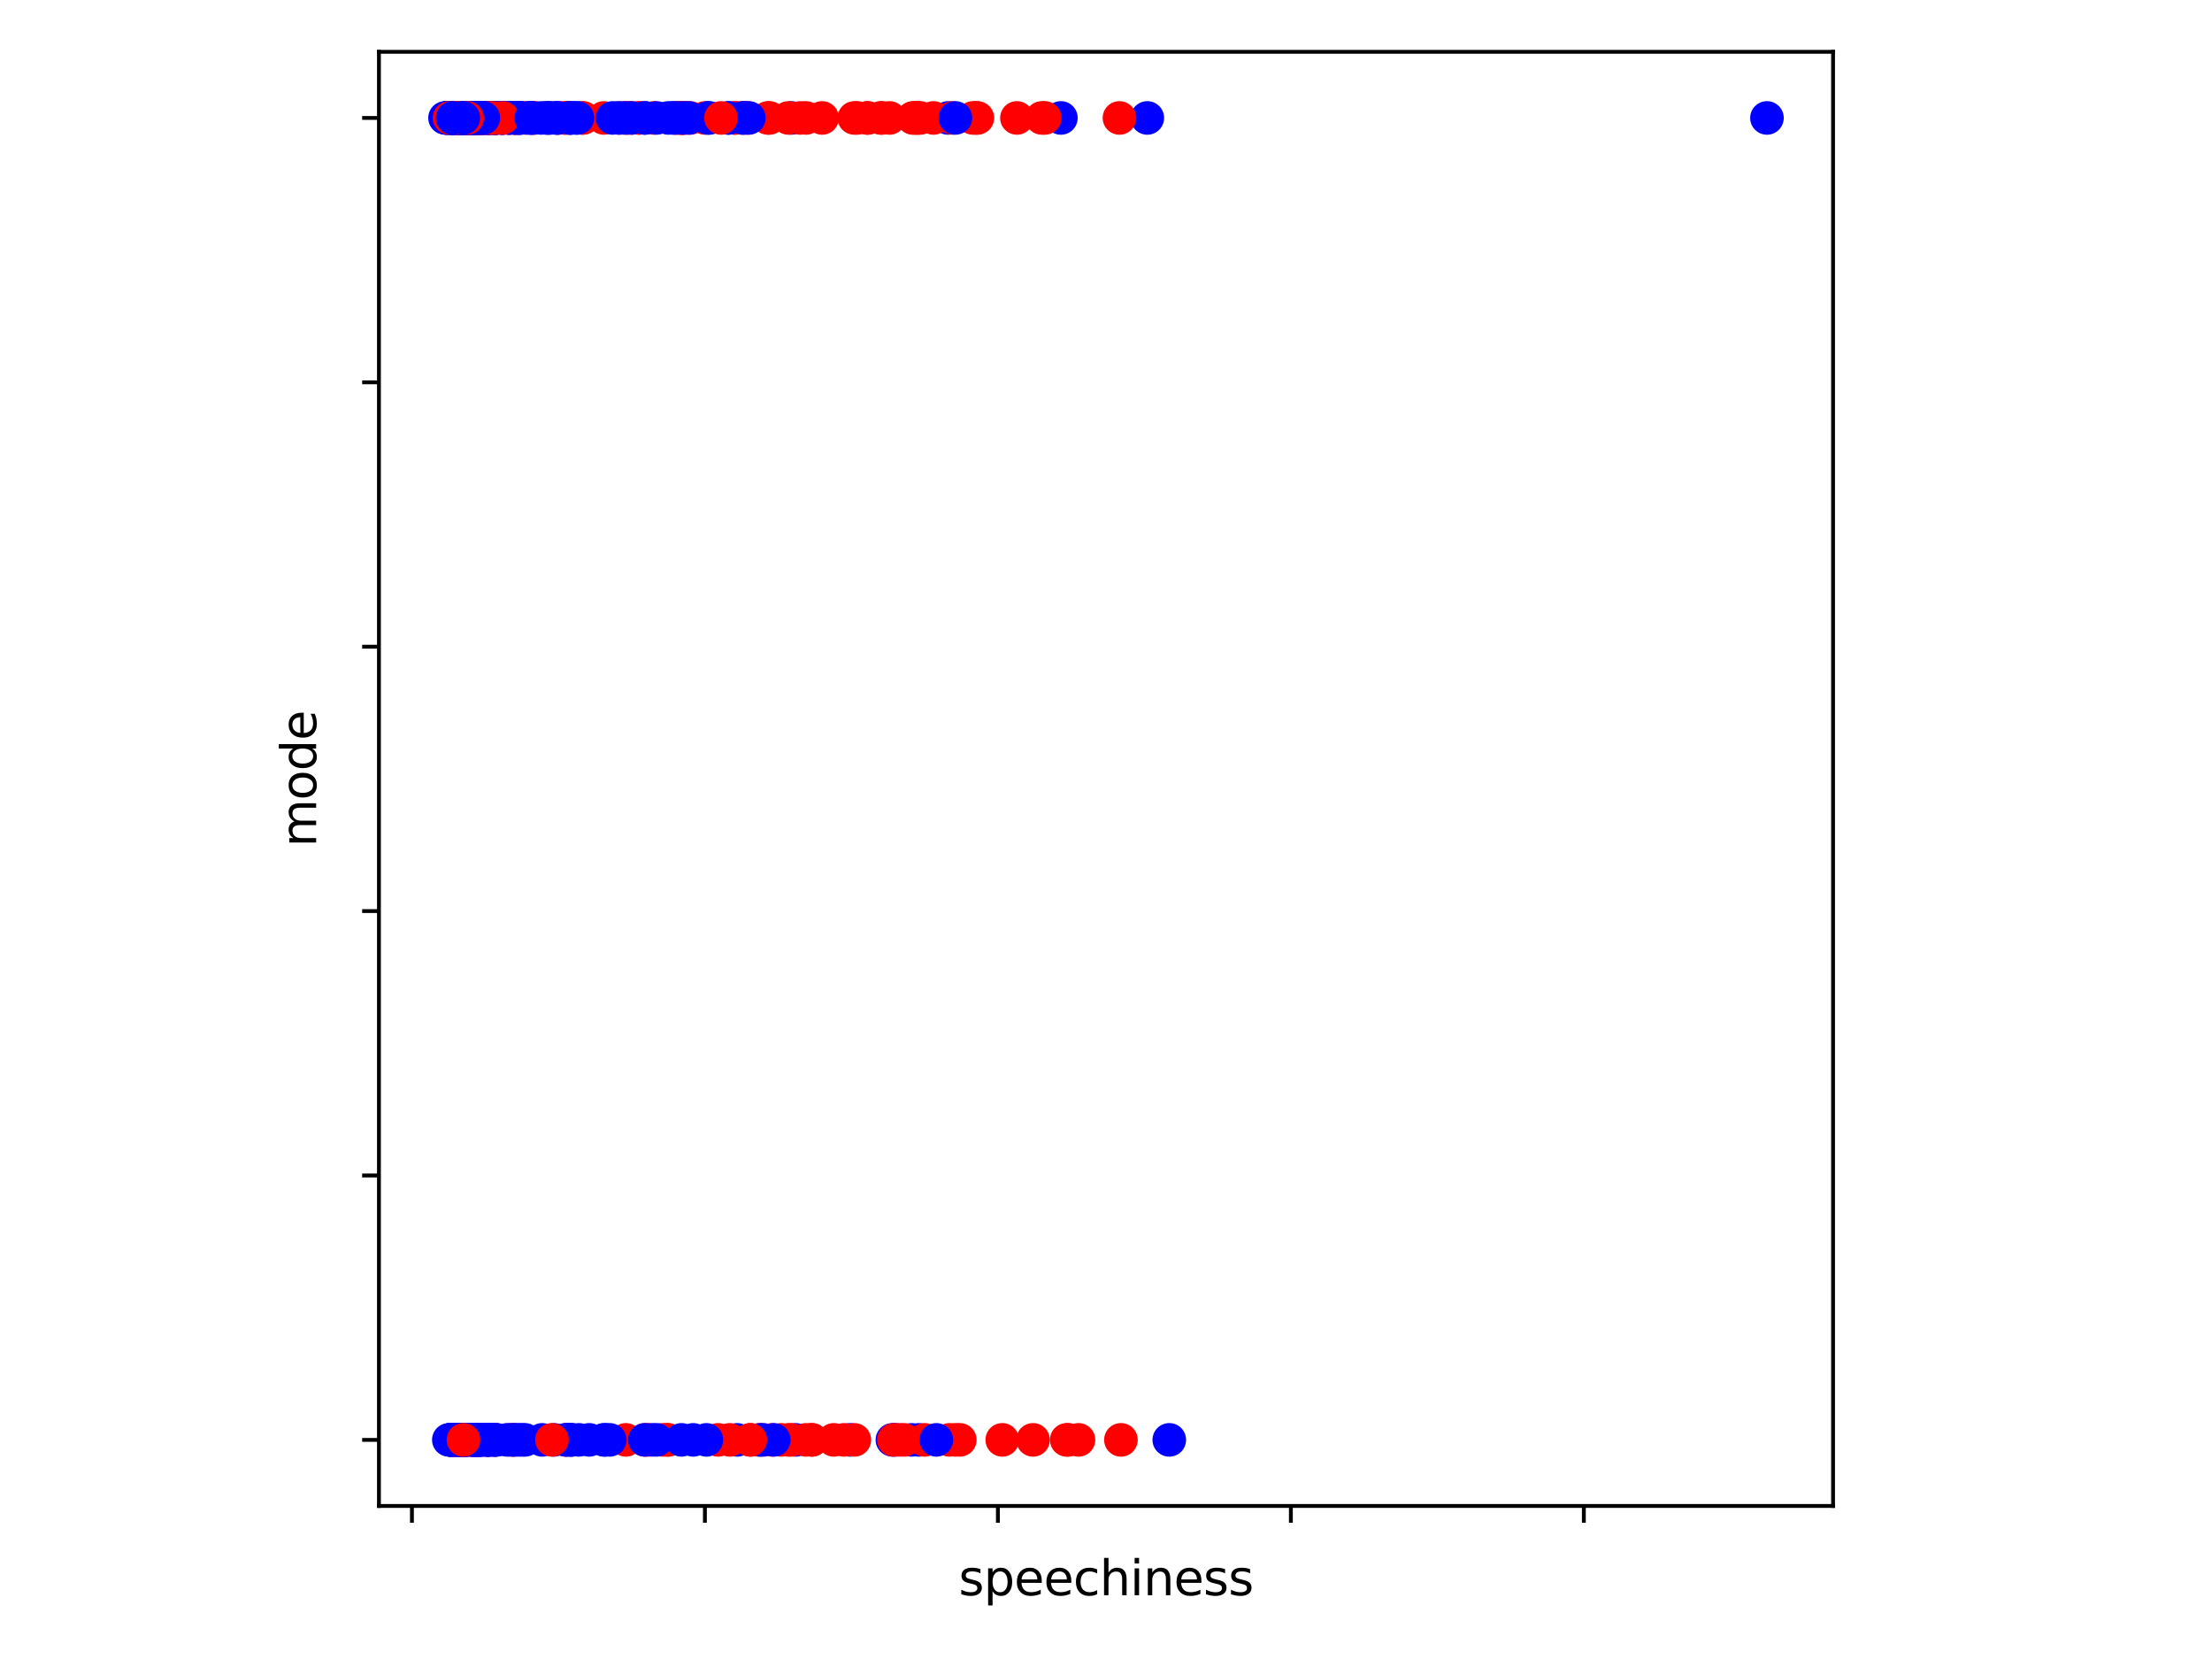 <?xml version="1.0" encoding="utf-8" standalone="no"?>
<!DOCTYPE svg PUBLIC "-//W3C//DTD SVG 1.1//EN"
  "http://www.w3.org/Graphics/SVG/1.1/DTD/svg11.dtd">
<svg xmlns:xlink="http://www.w3.org/1999/xlink" width="460.8pt" height="345.6pt" viewBox="0 0 460.8 345.6" xmlns="http://www.w3.org/2000/svg" version="1.1">
 <defs>
  <style type="text/css">*{stroke-linejoin: round; stroke-linecap: butt}</style>
 </defs>
 <g id="figure_1">
  <g id="patch_1">
   <path d="M 0 345.6 
L 460.8 345.6 
L 460.8 0 
L 0 0 
z
" style="fill: #ffffff"/>
  </g>
  <g id="axes_1">
   <g id="patch_2">
    <path d="M 78.94 313.72 
L 381.86 313.72 
L 381.86 10.8 
L 78.94 10.8 
z
" style="fill: #ffffff"/>
   </g>
   <g id="PathCollection_1">
    <defs>
     <path id="C0_0_8dd2b502bc" d="M 0 3 
C 0.796 3 1.559 2.684 2.121 2.121 
C 2.684 1.559 3 0.796 3 -0 
C 3 -0.796 2.684 -1.559 2.121 -2.121 
C 1.559 -2.684 0.796 -3 0 -3 
C -0.796 -3 -1.559 -2.684 -2.121 -2.121 
C -2.684 -1.559 -3 -0.796 -3 0 
C -3 0.796 -2.684 1.559 -2.121 2.121 
C -1.559 2.684 -0.796 3 0 3 
z
"/>
    </defs>
    <g clip-path="url(#p7190f5e79e)">
     <use xlink:href="#C0_0_8dd2b502bc" x="197.808" y="299.951" style="fill: #ff0000; stroke: #ff0000"/>
    </g>
    <g clip-path="url(#p7190f5e79e)">
     <use xlink:href="#C0_0_8dd2b502bc" x="190.484" y="24.569" style="fill: #ff0000; stroke: #ff0000"/>
    </g>
    <g clip-path="url(#p7190f5e79e)">
     <use xlink:href="#C0_0_8dd2b502bc" x="203.606" y="24.569" style="fill: #ff0000; stroke: #ff0000"/>
    </g>
    <g clip-path="url(#p7190f5e79e)">
     <use xlink:href="#C0_0_8dd2b502bc" x="165.766" y="299.951" style="fill: #0000ff; stroke: #0000ff"/>
    </g>
    <g clip-path="url(#p7190f5e79e)">
     <use xlink:href="#C0_0_8dd2b502bc" x="167.902" y="299.951" style="fill: #ff0000; stroke: #ff0000"/>
    </g>
    <g clip-path="url(#p7190f5e79e)">
     <use xlink:href="#C0_0_8dd2b502bc" x="199.944" y="299.951" style="fill: #ff0000; stroke: #ff0000"/>
    </g>
    <g clip-path="url(#p7190f5e79e)">
     <use xlink:href="#C0_0_8dd2b502bc" x="167.902" y="24.569" style="fill: #ff0000; stroke: #ff0000"/>
    </g>
    <g clip-path="url(#p7190f5e79e)">
     <use xlink:href="#C0_0_8dd2b502bc" x="101.589" y="24.569" style="fill: #0000ff; stroke: #0000ff"/>
    </g>
    <g clip-path="url(#p7190f5e79e)">
     <use xlink:href="#C0_0_8dd2b502bc" x="101.589" y="24.569" style="fill: #ff0000; stroke: #ff0000"/>
    </g>
    <g clip-path="url(#p7190f5e79e)">
     <use xlink:href="#C0_0_8dd2b502bc" x="100.613" y="299.951" style="fill: #0000ff; stroke: #0000ff"/>
    </g>
    <g clip-path="url(#p7190f5e79e)">
     <use xlink:href="#C0_0_8dd2b502bc" x="97.103" y="299.951" style="fill: #ff0000; stroke: #ff0000"/>
    </g>
    <g clip-path="url(#p7190f5e79e)">
     <use xlink:href="#C0_0_8dd2b502bc" x="98.355" y="24.569" style="fill: #0000ff; stroke: #0000ff"/>
    </g>
    <g clip-path="url(#p7190f5e79e)">
     <use xlink:href="#C0_0_8dd2b502bc" x="95.883" y="299.951" style="fill: #0000ff; stroke: #0000ff"/>
    </g>
    <g clip-path="url(#p7190f5e79e)">
     <use xlink:href="#C0_0_8dd2b502bc" x="221.001" y="24.569" style="fill: #0000ff; stroke: #0000ff"/>
    </g>
    <g clip-path="url(#p7190f5e79e)">
     <use xlink:href="#C0_0_8dd2b502bc" x="98.568" y="299.951" style="fill: #0000ff; stroke: #0000ff"/>
    </g>
    <g clip-path="url(#p7190f5e79e)">
     <use xlink:href="#C0_0_8dd2b502bc" x="94.571" y="299.951" style="fill: #0000ff; stroke: #0000ff"/>
    </g>
    <g clip-path="url(#p7190f5e79e)">
     <use xlink:href="#C0_0_8dd2b502bc" x="104.183" y="24.569" style="fill: #ff0000; stroke: #ff0000"/>
    </g>
    <g clip-path="url(#p7190f5e79e)">
     <use xlink:href="#C0_0_8dd2b502bc" x="99.819" y="24.569" style="fill: #0000ff; stroke: #0000ff"/>
    </g>
    <g clip-path="url(#p7190f5e79e)">
     <use xlink:href="#C0_0_8dd2b502bc" x="106.899" y="24.569" style="fill: #ff0000; stroke: #ff0000"/>
    </g>
    <g clip-path="url(#p7190f5e79e)">
     <use xlink:href="#C0_0_8dd2b502bc" x="105.618" y="24.569" style="fill: #ff0000; stroke: #ff0000"/>
    </g>
    <g clip-path="url(#p7190f5e79e)">
     <use xlink:href="#C0_0_8dd2b502bc" x="112.942" y="299.951" style="fill: #0000ff; stroke: #0000ff"/>
    </g>
    <g clip-path="url(#p7190f5e79e)">
     <use xlink:href="#C0_0_8dd2b502bc" x="111.294" y="24.569" style="fill: #ff0000; stroke: #ff0000"/>
    </g>
    <g clip-path="url(#p7190f5e79e)">
     <use xlink:href="#C0_0_8dd2b502bc" x="143.794" y="24.569" style="fill: #ff0000; stroke: #ff0000"/>
    </g>
    <g clip-path="url(#p7190f5e79e)">
     <use xlink:href="#C0_0_8dd2b502bc" x="95.944" y="24.569" style="fill: #ff0000; stroke: #ff0000"/>
    </g>
    <g clip-path="url(#p7190f5e79e)">
     <use xlink:href="#C0_0_8dd2b502bc" x="96.402" y="299.951" style="fill: #ff0000; stroke: #ff0000"/>
    </g>
    <g clip-path="url(#p7190f5e79e)">
     <use xlink:href="#C0_0_8dd2b502bc" x="99.819" y="24.569" style="fill: #ff0000; stroke: #ff0000"/>
    </g>
    <g clip-path="url(#p7190f5e79e)">
     <use xlink:href="#C0_0_8dd2b502bc" x="99.728" y="24.569" style="fill: #ff0000; stroke: #ff0000"/>
    </g>
    <g clip-path="url(#p7190f5e79e)">
     <use xlink:href="#C0_0_8dd2b502bc" x="94.052" y="299.951" style="fill: #ff0000; stroke: #ff0000"/>
    </g>
    <g clip-path="url(#p7190f5e79e)">
     <use xlink:href="#C0_0_8dd2b502bc" x="103.329" y="24.569" style="fill: #ff0000; stroke: #ff0000"/>
    </g>
    <g clip-path="url(#p7190f5e79e)">
     <use xlink:href="#C0_0_8dd2b502bc" x="118.465" y="24.569" style="fill: #ff0000; stroke: #ff0000"/>
    </g>
    <g clip-path="url(#p7190f5e79e)">
     <use xlink:href="#C0_0_8dd2b502bc" x="98.812" y="24.569" style="fill: #ff0000; stroke: #ff0000"/>
    </g>
    <g clip-path="url(#p7190f5e79e)">
     <use xlink:href="#C0_0_8dd2b502bc" x="107.052" y="299.951" style="fill: #ff0000; stroke: #ff0000"/>
    </g>
    <g clip-path="url(#p7190f5e79e)">
     <use xlink:href="#C0_0_8dd2b502bc" x="98.873" y="299.951" style="fill: #0000ff; stroke: #0000ff"/>
    </g>
    <g clip-path="url(#p7190f5e79e)">
     <use xlink:href="#C0_0_8dd2b502bc" x="94.265" y="299.951" style="fill: #ff0000; stroke: #ff0000"/>
    </g>
    <g clip-path="url(#p7190f5e79e)">
     <use xlink:href="#C0_0_8dd2b502bc" x="96.493" y="24.569" style="fill: #0000ff; stroke: #0000ff"/>
    </g>
    <g clip-path="url(#p7190f5e79e)">
     <use xlink:href="#C0_0_8dd2b502bc" x="97.012" y="299.951" style="fill: #0000ff; stroke: #0000ff"/>
    </g>
    <g clip-path="url(#p7190f5e79e)">
     <use xlink:href="#C0_0_8dd2b502bc" x="99.209" y="24.569" style="fill: #0000ff; stroke: #0000ff"/>
    </g>
    <g clip-path="url(#p7190f5e79e)">
     <use xlink:href="#C0_0_8dd2b502bc" x="99.545" y="299.951" style="fill: #0000ff; stroke: #0000ff"/>
    </g>
    <g clip-path="url(#p7190f5e79e)">
     <use xlink:href="#C0_0_8dd2b502bc" x="164.85" y="24.569" style="fill: #0000ff; stroke: #0000ff"/>
    </g>
    <g clip-path="url(#p7190f5e79e)">
     <use xlink:href="#C0_0_8dd2b502bc" x="186.517" y="299.951" style="fill: #0000ff; stroke: #0000ff"/>
    </g>
    <g clip-path="url(#p7190f5e79e)">
     <use xlink:href="#C0_0_8dd2b502bc" x="191.705" y="24.569" style="fill: #ff0000; stroke: #ff0000"/>
    </g>
    <g clip-path="url(#p7190f5e79e)">
     <use xlink:href="#C0_0_8dd2b502bc" x="159.052" y="299.951" style="fill: #0000ff; stroke: #0000ff"/>
    </g>
    <g clip-path="url(#p7190f5e79e)">
     <use xlink:href="#C0_0_8dd2b502bc" x="153.559" y="299.951" style="fill: #0000ff; stroke: #0000ff"/>
    </g>
    <g clip-path="url(#p7190f5e79e)">
     <use xlink:href="#C0_0_8dd2b502bc" x="239.006" y="24.569" style="fill: #0000ff; stroke: #0000ff"/>
    </g>
    <g clip-path="url(#p7190f5e79e)">
     <use xlink:href="#C0_0_8dd2b502bc" x="197.503" y="24.569" style="fill: #0000ff; stroke: #0000ff"/>
    </g>
    <g clip-path="url(#p7190f5e79e)">
     <use xlink:href="#C0_0_8dd2b502bc" x="100.064" y="24.569" style="fill: #0000ff; stroke: #0000ff"/>
    </g>
    <g clip-path="url(#p7190f5e79e)">
     <use xlink:href="#C0_0_8dd2b502bc" x="155.695" y="24.569" style="fill: #ff0000; stroke: #ff0000"/>
    </g>
    <g clip-path="url(#p7190f5e79e)">
     <use xlink:href="#C0_0_8dd2b502bc" x="142.573" y="24.569" style="fill: #ff0000; stroke: #ff0000"/>
    </g>
    <g clip-path="url(#p7190f5e79e)">
     <use xlink:href="#C0_0_8dd2b502bc" x="171.259" y="24.569" style="fill: #ff0000; stroke: #ff0000"/>
    </g>
    <g clip-path="url(#p7190f5e79e)">
     <use xlink:href="#C0_0_8dd2b502bc" x="191.4" y="299.951" style="fill: #0000ff; stroke: #0000ff"/>
    </g>
    <g clip-path="url(#p7190f5e79e)">
     <use xlink:href="#C0_0_8dd2b502bc" x="177.057" y="299.951" style="fill: #0000ff; stroke: #0000ff"/>
    </g>
    <g clip-path="url(#p7190f5e79e)">
     <use xlink:href="#C0_0_8dd2b502bc" x="190.179" y="24.569" style="fill: #ff0000; stroke: #ff0000"/>
    </g>
    <g clip-path="url(#p7190f5e79e)">
     <use xlink:href="#C0_0_8dd2b502bc" x="185.907" y="299.951" style="fill: #0000ff; stroke: #0000ff"/>
    </g>
    <g clip-path="url(#p7190f5e79e)">
     <use xlink:href="#C0_0_8dd2b502bc" x="189.874" y="299.951" style="fill: #0000ff; stroke: #0000ff"/>
    </g>
    <g clip-path="url(#p7190f5e79e)">
     <use xlink:href="#C0_0_8dd2b502bc" x="99.301" y="24.569" style="fill: #0000ff; stroke: #0000ff"/>
    </g>
    <g clip-path="url(#p7190f5e79e)">
     <use xlink:href="#C0_0_8dd2b502bc" x="99.972" y="299.951" style="fill: #0000ff; stroke: #0000ff"/>
    </g>
    <g clip-path="url(#p7190f5e79e)">
     <use xlink:href="#C0_0_8dd2b502bc" x="96.89" y="24.569" style="fill: #ff0000; stroke: #ff0000"/>
    </g>
    <g clip-path="url(#p7190f5e79e)">
     <use xlink:href="#C0_0_8dd2b502bc" x="99.118" y="299.951" style="fill: #0000ff; stroke: #0000ff"/>
    </g>
    <g clip-path="url(#p7190f5e79e)">
     <use xlink:href="#C0_0_8dd2b502bc" x="95.456" y="24.569" style="fill: #ff0000; stroke: #ff0000"/>
    </g>
    <g clip-path="url(#p7190f5e79e)">
     <use xlink:href="#C0_0_8dd2b502bc" x="96.646" y="24.569" style="fill: #0000ff; stroke: #0000ff"/>
    </g>
    <g clip-path="url(#p7190f5e79e)">
     <use xlink:href="#C0_0_8dd2b502bc" x="104.794" y="24.569" style="fill: #0000ff; stroke: #0000ff"/>
    </g>
    <g clip-path="url(#p7190f5e79e)">
     <use xlink:href="#C0_0_8dd2b502bc" x="98.568" y="24.569" style="fill: #0000ff; stroke: #0000ff"/>
    </g>
    <g clip-path="url(#p7190f5e79e)">
     <use xlink:href="#C0_0_8dd2b502bc" x="95.12" y="24.569" style="fill: #0000ff; stroke: #0000ff"/>
    </g>
    <g clip-path="url(#p7190f5e79e)">
     <use xlink:href="#C0_0_8dd2b502bc" x="243.583" y="299.951" style="fill: #0000ff; stroke: #0000ff"/>
    </g>
    <g clip-path="url(#p7190f5e79e)">
     <use xlink:href="#C0_0_8dd2b502bc" x="119.075" y="24.569" style="fill: #0000ff; stroke: #0000ff"/>
    </g>
    <g clip-path="url(#p7190f5e79e)">
     <use xlink:href="#C0_0_8dd2b502bc" x="121.517" y="24.569" style="fill: #ff0000; stroke: #ff0000"/>
    </g>
    <g clip-path="url(#p7190f5e79e)">
     <use xlink:href="#C0_0_8dd2b502bc" x="125.789" y="24.569" style="fill: #ff0000; stroke: #ff0000"/>
    </g>
    <g clip-path="url(#p7190f5e79e)">
     <use xlink:href="#C0_0_8dd2b502bc" x="114.04" y="24.569" style="fill: #ff0000; stroke: #ff0000"/>
    </g>
    <g clip-path="url(#p7190f5e79e)">
     <use xlink:href="#C0_0_8dd2b502bc" x="368.091" y="24.569" style="fill: #0000ff; stroke: #0000ff"/>
    </g>
    <g clip-path="url(#p7190f5e79e)">
     <use xlink:href="#C0_0_8dd2b502bc" x="233.513" y="299.951" style="fill: #ff0000; stroke: #ff0000"/>
    </g>
    <g clip-path="url(#p7190f5e79e)">
     <use xlink:href="#C0_0_8dd2b502bc" x="137.996" y="299.951" style="fill: #ff0000; stroke: #ff0000"/>
    </g>
    <g clip-path="url(#p7190f5e79e)">
     <use xlink:href="#C0_0_8dd2b502bc" x="166.681" y="24.569" style="fill: #ff0000; stroke: #ff0000"/>
    </g>
    <g clip-path="url(#p7190f5e79e)">
     <use xlink:href="#C0_0_8dd2b502bc" x="194.451" y="24.569" style="fill: #ff0000; stroke: #ff0000"/>
    </g>
    <g clip-path="url(#p7190f5e79e)">
     <use xlink:href="#C0_0_8dd2b502bc" x="208.794" y="299.951" style="fill: #ff0000; stroke: #ff0000"/>
    </g>
    <g clip-path="url(#p7190f5e79e)">
     <use xlink:href="#C0_0_8dd2b502bc" x="94.296" y="24.569" style="fill: #ff0000; stroke: #ff0000"/>
    </g>
    <g clip-path="url(#p7190f5e79e)">
     <use xlink:href="#C0_0_8dd2b502bc" x="96.188" y="24.569" style="fill: #0000ff; stroke: #0000ff"/>
    </g>
    <g clip-path="url(#p7190f5e79e)">
     <use xlink:href="#C0_0_8dd2b502bc" x="93.228" y="24.569" style="fill: #ff0000; stroke: #ff0000"/>
    </g>
    <g clip-path="url(#p7190f5e79e)">
     <use xlink:href="#C0_0_8dd2b502bc" x="94.326" y="299.951" style="fill: #ff0000; stroke: #ff0000"/>
    </g>
    <g clip-path="url(#p7190f5e79e)">
     <use xlink:href="#C0_0_8dd2b502bc" x="94.265" y="24.569" style="fill: #0000ff; stroke: #0000ff"/>
    </g>
    <g clip-path="url(#p7190f5e79e)">
     <use xlink:href="#C0_0_8dd2b502bc" x="95.486" y="24.569" style="fill: #ff0000; stroke: #ff0000"/>
    </g>
    <g clip-path="url(#p7190f5e79e)">
     <use xlink:href="#C0_0_8dd2b502bc" x="125.789" y="299.951" style="fill: #0000ff; stroke: #0000ff"/>
    </g>
    <g clip-path="url(#p7190f5e79e)">
     <use xlink:href="#C0_0_8dd2b502bc" x="115.749" y="24.569" style="fill: #0000ff; stroke: #0000ff"/>
    </g>
    <g clip-path="url(#p7190f5e79e)">
     <use xlink:href="#C0_0_8dd2b502bc" x="100.643" y="299.951" style="fill: #0000ff; stroke: #0000ff"/>
    </g>
    <g clip-path="url(#p7190f5e79e)">
     <use xlink:href="#C0_0_8dd2b502bc" x="101.345" y="299.951" style="fill: #0000ff; stroke: #0000ff"/>
    </g>
    <g clip-path="url(#p7190f5e79e)">
     <use xlink:href="#C0_0_8dd2b502bc" x="106.136" y="24.569" style="fill: #ff0000; stroke: #ff0000"/>
    </g>
    <g clip-path="url(#p7190f5e79e)">
     <use xlink:href="#C0_0_8dd2b502bc" x="97.042" y="24.569" style="fill: #ff0000; stroke: #ff0000"/>
    </g>
    <g clip-path="url(#p7190f5e79e)">
     <use xlink:href="#C0_0_8dd2b502bc" x="100.003" y="299.951" style="fill: #0000ff; stroke: #0000ff"/>
    </g>
    <g clip-path="url(#p7190f5e79e)">
     <use xlink:href="#C0_0_8dd2b502bc" x="96.829" y="24.569" style="fill: #0000ff; stroke: #0000ff"/>
    </g>
    <g clip-path="url(#p7190f5e79e)">
     <use xlink:href="#C0_0_8dd2b502bc" x="95.395" y="24.569" style="fill: #0000ff; stroke: #0000ff"/>
    </g>
    <g clip-path="url(#p7190f5e79e)">
     <use xlink:href="#C0_0_8dd2b502bc" x="94.174" y="24.569" style="fill: #ff0000; stroke: #ff0000"/>
    </g>
    <g clip-path="url(#p7190f5e79e)">
     <use xlink:href="#C0_0_8dd2b502bc" x="95.486" y="24.569" style="fill: #ff0000; stroke: #ff0000"/>
    </g>
    <g clip-path="url(#p7190f5e79e)">
     <use xlink:href="#C0_0_8dd2b502bc" x="94.235" y="24.569" style="fill: #0000ff; stroke: #0000ff"/>
    </g>
    <g clip-path="url(#p7190f5e79e)">
     <use xlink:href="#C0_0_8dd2b502bc" x="100.369" y="24.569" style="fill: #0000ff; stroke: #0000ff"/>
    </g>
    <g clip-path="url(#p7190f5e79e)">
     <use xlink:href="#C0_0_8dd2b502bc" x="98.996" y="24.569" style="fill: #ff0000; stroke: #ff0000"/>
    </g>
    <g clip-path="url(#p7190f5e79e)">
     <use xlink:href="#C0_0_8dd2b502bc" x="105.923" y="24.569" style="fill: #0000ff; stroke: #0000ff"/>
    </g>
    <g clip-path="url(#p7190f5e79e)">
     <use xlink:href="#C0_0_8dd2b502bc" x="95.334" y="24.569" style="fill: #ff0000; stroke: #ff0000"/>
    </g>
    <g clip-path="url(#p7190f5e79e)">
     <use xlink:href="#C0_0_8dd2b502bc" x="106.228" y="299.951" style="fill: #ff0000; stroke: #ff0000"/>
    </g>
    <g clip-path="url(#p7190f5e79e)">
     <use xlink:href="#C0_0_8dd2b502bc" x="100.338" y="24.569" style="fill: #ff0000; stroke: #ff0000"/>
    </g>
    <g clip-path="url(#p7190f5e79e)">
     <use xlink:href="#C0_0_8dd2b502bc" x="94.815" y="24.569" style="fill: #ff0000; stroke: #ff0000"/>
    </g>
    <g clip-path="url(#p7190f5e79e)">
     <use xlink:href="#C0_0_8dd2b502bc" x="103.329" y="24.569" style="fill: #ff0000; stroke: #ff0000"/>
    </g>
    <g clip-path="url(#p7190f5e79e)">
     <use xlink:href="#C0_0_8dd2b502bc" x="141.658" y="24.569" style="fill: #ff0000; stroke: #ff0000"/>
    </g>
    <g clip-path="url(#p7190f5e79e)">
     <use xlink:href="#C0_0_8dd2b502bc" x="96.096" y="24.569" style="fill: #ff0000; stroke: #ff0000"/>
    </g>
    <g clip-path="url(#p7190f5e79e)">
     <use xlink:href="#C0_0_8dd2b502bc" x="101.04" y="24.569" style="fill: #ff0000; stroke: #ff0000"/>
    </g>
    <g clip-path="url(#p7190f5e79e)">
     <use xlink:href="#C0_0_8dd2b502bc" x="99.148" y="24.569" style="fill: #ff0000; stroke: #ff0000"/>
    </g>
    <g clip-path="url(#p7190f5e79e)">
     <use xlink:href="#C0_0_8dd2b502bc" x="97.714" y="24.569" style="fill: #ff0000; stroke: #ff0000"/>
    </g>
    <g clip-path="url(#p7190f5e79e)">
     <use xlink:href="#C0_0_8dd2b502bc" x="97.714" y="24.569" style="fill: #ff0000; stroke: #ff0000"/>
    </g>
    <g clip-path="url(#p7190f5e79e)">
     <use xlink:href="#C0_0_8dd2b502bc" x="94.082" y="299.951" style="fill: #ff0000; stroke: #ff0000"/>
    </g>
    <g clip-path="url(#p7190f5e79e)">
     <use xlink:href="#C0_0_8dd2b502bc" x="103.329" y="24.569" style="fill: #ff0000; stroke: #ff0000"/>
    </g>
    <g clip-path="url(#p7190f5e79e)">
     <use xlink:href="#C0_0_8dd2b502bc" x="107.266" y="24.569" style="fill: #ff0000; stroke: #ff0000"/>
    </g>
    <g clip-path="url(#p7190f5e79e)">
     <use xlink:href="#C0_0_8dd2b502bc" x="96.585" y="299.951" style="fill: #ff0000; stroke: #ff0000"/>
    </g>
    <g clip-path="url(#p7190f5e79e)">
     <use xlink:href="#C0_0_8dd2b502bc" x="217.644" y="24.569" style="fill: #ff0000; stroke: #ff0000"/>
    </g>
    <g clip-path="url(#p7190f5e79e)">
     <use xlink:href="#C0_0_8dd2b502bc" x="222.222" y="299.951" style="fill: #ff0000; stroke: #ff0000"/>
    </g>
    <g clip-path="url(#p7190f5e79e)">
     <use xlink:href="#C0_0_8dd2b502bc" x="185.296" y="24.569" style="fill: #ff0000; stroke: #ff0000"/>
    </g>
    <g clip-path="url(#p7190f5e79e)">
     <use xlink:href="#C0_0_8dd2b502bc" x="187.433" y="299.951" style="fill: #ff0000; stroke: #ff0000"/>
    </g>
    <g clip-path="url(#p7190f5e79e)">
     <use xlink:href="#C0_0_8dd2b502bc" x="177.972" y="299.951" style="fill: #ff0000; stroke: #ff0000"/>
    </g>
    <g clip-path="url(#p7190f5e79e)">
     <use xlink:href="#C0_0_8dd2b502bc" x="117.855" y="299.951" style="fill: #ff0000; stroke: #ff0000"/>
    </g>
    <g clip-path="url(#p7190f5e79e)">
     <use xlink:href="#C0_0_8dd2b502bc" x="175.836" y="299.951" style="fill: #ff0000; stroke: #ff0000"/>
    </g>
    <g clip-path="url(#p7190f5e79e)">
     <use xlink:href="#C0_0_8dd2b502bc" x="101.681" y="299.951" style="fill: #ff0000; stroke: #ff0000"/>
    </g>
    <g clip-path="url(#p7190f5e79e)">
     <use xlink:href="#C0_0_8dd2b502bc" x="217.034" y="24.569" style="fill: #ff0000; stroke: #ff0000"/>
    </g>
    <g clip-path="url(#p7190f5e79e)">
     <use xlink:href="#C0_0_8dd2b502bc" x="183.465" y="24.569" style="fill: #ff0000; stroke: #ff0000"/>
    </g>
    <g clip-path="url(#p7190f5e79e)">
     <use xlink:href="#C0_0_8dd2b502bc" x="169.123" y="299.951" style="fill: #ff0000; stroke: #ff0000"/>
    </g>
    <g clip-path="url(#p7190f5e79e)">
     <use xlink:href="#C0_0_8dd2b502bc" x="191.095" y="24.569" style="fill: #ff0000; stroke: #ff0000"/>
    </g>
    <g clip-path="url(#p7190f5e79e)">
     <use xlink:href="#C0_0_8dd2b502bc" x="183.771" y="24.569" style="fill: #ff0000; stroke: #ff0000"/>
    </g>
    <g clip-path="url(#p7190f5e79e)">
     <use xlink:href="#C0_0_8dd2b502bc" x="169.123" y="299.951" style="fill: #ff0000; stroke: #ff0000"/>
    </g>
    <g clip-path="url(#p7190f5e79e)">
     <use xlink:href="#C0_0_8dd2b502bc" x="211.846" y="24.569" style="fill: #ff0000; stroke: #ff0000"/>
    </g>
    <g clip-path="url(#p7190f5e79e)">
     <use xlink:href="#C0_0_8dd2b502bc" x="159.968" y="24.569" style="fill: #ff0000; stroke: #ff0000"/>
    </g>
    <g clip-path="url(#p7190f5e79e)">
     <use xlink:href="#C0_0_8dd2b502bc" x="111.355" y="24.569" style="fill: #ff0000; stroke: #ff0000"/>
    </g>
    <g clip-path="url(#p7190f5e79e)">
     <use xlink:href="#C0_0_8dd2b502bc" x="146.846" y="24.569" style="fill: #ff0000; stroke: #ff0000"/>
    </g>
    <g clip-path="url(#p7190f5e79e)">
     <use xlink:href="#C0_0_8dd2b502bc" x="215.203" y="299.951" style="fill: #ff0000; stroke: #ff0000"/>
    </g>
    <g clip-path="url(#p7190f5e79e)">
     <use xlink:href="#C0_0_8dd2b502bc" x="180.719" y="24.569" style="fill: #ff0000; stroke: #ff0000"/>
    </g>
    <g clip-path="url(#p7190f5e79e)">
     <use xlink:href="#C0_0_8dd2b502bc" x="138.911" y="299.951" style="fill: #ff0000; stroke: #ff0000"/>
    </g>
    <g clip-path="url(#p7190f5e79e)">
     <use xlink:href="#C0_0_8dd2b502bc" x="173.7" y="299.951" style="fill: #ff0000; stroke: #ff0000"/>
    </g>
    <g clip-path="url(#p7190f5e79e)">
     <use xlink:href="#C0_0_8dd2b502bc" x="198.419" y="24.569" style="fill: #ff0000; stroke: #ff0000"/>
    </g>
    <g clip-path="url(#p7190f5e79e)">
     <use xlink:href="#C0_0_8dd2b502bc" x="186.212" y="299.951" style="fill: #ff0000; stroke: #ff0000"/>
    </g>
    <g clip-path="url(#p7190f5e79e)">
     <use xlink:href="#C0_0_8dd2b502bc" x="134.944" y="299.951" style="fill: #ff0000; stroke: #ff0000"/>
    </g>
    <g clip-path="url(#p7190f5e79e)">
     <use xlink:href="#C0_0_8dd2b502bc" x="164.24" y="299.951" style="fill: #ff0000; stroke: #ff0000"/>
    </g>
    <g clip-path="url(#p7190f5e79e)">
     <use xlink:href="#C0_0_8dd2b502bc" x="134.334" y="299.951" style="fill: #ff0000; stroke: #ff0000"/>
    </g>
    <g clip-path="url(#p7190f5e79e)">
     <use xlink:href="#C0_0_8dd2b502bc" x="100.247" y="24.569" style="fill: #ff0000; stroke: #ff0000"/>
    </g>
    <g clip-path="url(#p7190f5e79e)">
     <use xlink:href="#C0_0_8dd2b502bc" x="164.85" y="299.951" style="fill: #ff0000; stroke: #ff0000"/>
    </g>
    <g clip-path="url(#p7190f5e79e)">
     <use xlink:href="#C0_0_8dd2b502bc" x="192.62" y="299.951" style="fill: #ff0000; stroke: #ff0000"/>
    </g>
    <g clip-path="url(#p7190f5e79e)">
     <use xlink:href="#C0_0_8dd2b502bc" x="203.301" y="24.569" style="fill: #ff0000; stroke: #ff0000"/>
    </g>
    <g clip-path="url(#p7190f5e79e)">
     <use xlink:href="#C0_0_8dd2b502bc" x="180.719" y="24.569" style="fill: #ff0000; stroke: #ff0000"/>
    </g>
    <g clip-path="url(#p7190f5e79e)">
     <use xlink:href="#C0_0_8dd2b502bc" x="222.527" y="299.951" style="fill: #ff0000; stroke: #ff0000"/>
    </g>
    <g clip-path="url(#p7190f5e79e)">
     <use xlink:href="#C0_0_8dd2b502bc" x="199.029" y="299.951" style="fill: #ff0000; stroke: #ff0000"/>
    </g>
    <g clip-path="url(#p7190f5e79e)">
     <use xlink:href="#C0_0_8dd2b502bc" x="130.367" y="299.951" style="fill: #ff0000; stroke: #ff0000"/>
    </g>
    <g clip-path="url(#p7190f5e79e)">
     <use xlink:href="#C0_0_8dd2b502bc" x="188.348" y="299.951" style="fill: #ff0000; stroke: #ff0000"/>
    </g>
    <g clip-path="url(#p7190f5e79e)">
     <use xlink:href="#C0_0_8dd2b502bc" x="160.273" y="24.569" style="fill: #ff0000; stroke: #ff0000"/>
    </g>
    <g clip-path="url(#p7190f5e79e)">
     <use xlink:href="#C0_0_8dd2b502bc" x="178.583" y="24.569" style="fill: #ff0000; stroke: #ff0000"/>
    </g>
    <g clip-path="url(#p7190f5e79e)">
     <use xlink:href="#C0_0_8dd2b502bc" x="133.113" y="24.569" style="fill: #ff0000; stroke: #ff0000"/>
    </g>
    <g clip-path="url(#p7190f5e79e)">
     <use xlink:href="#C0_0_8dd2b502bc" x="133.113" y="24.569" style="fill: #ff0000; stroke: #ff0000"/>
    </g>
    <g clip-path="url(#p7190f5e79e)">
     <use xlink:href="#C0_0_8dd2b502bc" x="153.254" y="24.569" style="fill: #ff0000; stroke: #ff0000"/>
    </g>
    <g clip-path="url(#p7190f5e79e)">
     <use xlink:href="#C0_0_8dd2b502bc" x="131.587" y="24.569" style="fill: #ff0000; stroke: #ff0000"/>
    </g>
    <g clip-path="url(#p7190f5e79e)">
     <use xlink:href="#C0_0_8dd2b502bc" x="141.963" y="24.569" style="fill: #ff0000; stroke: #ff0000"/>
    </g>
    <g clip-path="url(#p7190f5e79e)">
     <use xlink:href="#C0_0_8dd2b502bc" x="177.972" y="24.569" style="fill: #ff0000; stroke: #ff0000"/>
    </g>
    <g clip-path="url(#p7190f5e79e)">
     <use xlink:href="#C0_0_8dd2b502bc" x="107.998" y="24.569" style="fill: #ff0000; stroke: #ff0000"/>
    </g>
    <g clip-path="url(#p7190f5e79e)">
     <use xlink:href="#C0_0_8dd2b502bc" x="107.204" y="24.569" style="fill: #ff0000; stroke: #ff0000"/>
    </g>
    <g clip-path="url(#p7190f5e79e)">
     <use xlink:href="#C0_0_8dd2b502bc" x="103.42" y="24.569" style="fill: #ff0000; stroke: #ff0000"/>
    </g>
    <g clip-path="url(#p7190f5e79e)">
     <use xlink:href="#C0_0_8dd2b502bc" x="164.24" y="24.569" style="fill: #ff0000; stroke: #ff0000"/>
    </g>
    <g clip-path="url(#p7190f5e79e)">
     <use xlink:href="#C0_0_8dd2b502bc" x="233.208" y="24.569" style="fill: #ff0000; stroke: #ff0000"/>
    </g>
    <g clip-path="url(#p7190f5e79e)">
     <use xlink:href="#C0_0_8dd2b502bc" x="117.855" y="24.569" style="fill: #ff0000; stroke: #ff0000"/>
    </g>
    <g clip-path="url(#p7190f5e79e)">
     <use xlink:href="#C0_0_8dd2b502bc" x="107.998" y="24.569" style="fill: #ff0000; stroke: #ff0000"/>
    </g>
    <g clip-path="url(#p7190f5e79e)">
     <use xlink:href="#C0_0_8dd2b502bc" x="158.137" y="299.951" style="fill: #ff0000; stroke: #ff0000"/>
    </g>
    <g clip-path="url(#p7190f5e79e)">
     <use xlink:href="#C0_0_8dd2b502bc" x="191.095" y="24.569" style="fill: #ff0000; stroke: #ff0000"/>
    </g>
    <g clip-path="url(#p7190f5e79e)">
     <use xlink:href="#C0_0_8dd2b502bc" x="98.751" y="24.569" style="fill: #ff0000; stroke: #ff0000"/>
    </g>
    <g clip-path="url(#p7190f5e79e)">
     <use xlink:href="#C0_0_8dd2b502bc" x="95.486" y="299.951" style="fill: #ff0000; stroke: #ff0000"/>
    </g>
    <g clip-path="url(#p7190f5e79e)">
     <use xlink:href="#C0_0_8dd2b502bc" x="95.456" y="24.569" style="fill: #ff0000; stroke: #ff0000"/>
    </g>
    <g clip-path="url(#p7190f5e79e)">
     <use xlink:href="#C0_0_8dd2b502bc" x="97.683" y="24.569" style="fill: #ff0000; stroke: #ff0000"/>
    </g>
    <g clip-path="url(#p7190f5e79e)">
     <use xlink:href="#C0_0_8dd2b502bc" x="95.913" y="24.569" style="fill: #ff0000; stroke: #ff0000"/>
    </g>
    <g clip-path="url(#p7190f5e79e)">
     <use xlink:href="#C0_0_8dd2b502bc" x="95.639" y="299.951" style="fill: #ff0000; stroke: #ff0000"/>
    </g>
    <g clip-path="url(#p7190f5e79e)">
     <use xlink:href="#C0_0_8dd2b502bc" x="95.852" y="24.569" style="fill: #ff0000; stroke: #ff0000"/>
    </g>
    <g clip-path="url(#p7190f5e79e)">
     <use xlink:href="#C0_0_8dd2b502bc" x="97.927" y="24.569" style="fill: #ff0000; stroke: #ff0000"/>
    </g>
    <g clip-path="url(#p7190f5e79e)">
     <use xlink:href="#C0_0_8dd2b502bc" x="95.761" y="24.569" style="fill: #ff0000; stroke: #ff0000"/>
    </g>
    <g clip-path="url(#p7190f5e79e)">
     <use xlink:href="#C0_0_8dd2b502bc" x="98.324" y="24.569" style="fill: #ff0000; stroke: #ff0000"/>
    </g>
    <g clip-path="url(#p7190f5e79e)">
     <use xlink:href="#C0_0_8dd2b502bc" x="96.951" y="299.951" style="fill: #ff0000; stroke: #ff0000"/>
    </g>
    <g clip-path="url(#p7190f5e79e)">
     <use xlink:href="#C0_0_8dd2b502bc" x="96.402" y="24.569" style="fill: #ff0000; stroke: #ff0000"/>
    </g>
    <g clip-path="url(#p7190f5e79e)">
     <use xlink:href="#C0_0_8dd2b502bc" x="97.47" y="24.569" style="fill: #ff0000; stroke: #ff0000"/>
    </g>
    <g clip-path="url(#p7190f5e79e)">
     <use xlink:href="#C0_0_8dd2b502bc" x="99.27" y="24.569" style="fill: #ff0000; stroke: #ff0000"/>
    </g>
    <g clip-path="url(#p7190f5e79e)">
     <use xlink:href="#C0_0_8dd2b502bc" x="95.822" y="299.951" style="fill: #ff0000; stroke: #ff0000"/>
    </g>
    <g clip-path="url(#p7190f5e79e)">
     <use xlink:href="#C0_0_8dd2b502bc" x="101.284" y="24.569" style="fill: #ff0000; stroke: #ff0000"/>
    </g>
    <g clip-path="url(#p7190f5e79e)">
     <use xlink:href="#C0_0_8dd2b502bc" x="95.944" y="24.569" style="fill: #ff0000; stroke: #ff0000"/>
    </g>
    <g clip-path="url(#p7190f5e79e)">
     <use xlink:href="#C0_0_8dd2b502bc" x="96.096" y="24.569" style="fill: #ff0000; stroke: #ff0000"/>
    </g>
    <g clip-path="url(#p7190f5e79e)">
     <use xlink:href="#C0_0_8dd2b502bc" x="100.216" y="24.569" style="fill: #ff0000; stroke: #ff0000"/>
    </g>
    <g clip-path="url(#p7190f5e79e)">
     <use xlink:href="#C0_0_8dd2b502bc" x="98.843" y="24.569" style="fill: #ff0000; stroke: #ff0000"/>
    </g>
    <g clip-path="url(#p7190f5e79e)">
     <use xlink:href="#C0_0_8dd2b502bc" x="98.477" y="299.951" style="fill: #ff0000; stroke: #ff0000"/>
    </g>
    <g clip-path="url(#p7190f5e79e)">
     <use xlink:href="#C0_0_8dd2b502bc" x="97.744" y="299.951" style="fill: #ff0000; stroke: #ff0000"/>
    </g>
    <g clip-path="url(#p7190f5e79e)">
     <use xlink:href="#C0_0_8dd2b502bc" x="100.186" y="24.569" style="fill: #ff0000; stroke: #ff0000"/>
    </g>
    <g clip-path="url(#p7190f5e79e)">
     <use xlink:href="#C0_0_8dd2b502bc" x="96.219" y="299.951" style="fill: #ff0000; stroke: #ff0000"/>
    </g>
    <g clip-path="url(#p7190f5e79e)">
     <use xlink:href="#C0_0_8dd2b502bc" x="99.423" y="24.569" style="fill: #ff0000; stroke: #ff0000"/>
    </g>
    <g clip-path="url(#p7190f5e79e)">
     <use xlink:href="#C0_0_8dd2b502bc" x="98.904" y="24.569" style="fill: #ff0000; stroke: #ff0000"/>
    </g>
    <g clip-path="url(#p7190f5e79e)">
     <use xlink:href="#C0_0_8dd2b502bc" x="97.073" y="299.951" style="fill: #ff0000; stroke: #ff0000"/>
    </g>
    <g clip-path="url(#p7190f5e79e)">
     <use xlink:href="#C0_0_8dd2b502bc" x="98.416" y="24.569" style="fill: #ff0000; stroke: #ff0000"/>
    </g>
    <g clip-path="url(#p7190f5e79e)">
     <use xlink:href="#C0_0_8dd2b502bc" x="103.97" y="24.569" style="fill: #ff0000; stroke: #ff0000"/>
    </g>
    <g clip-path="url(#p7190f5e79e)">
     <use xlink:href="#C0_0_8dd2b502bc" x="99.972" y="24.569" style="fill: #ff0000; stroke: #ff0000"/>
    </g>
    <g clip-path="url(#p7190f5e79e)">
     <use xlink:href="#C0_0_8dd2b502bc" x="98.629" y="24.569" style="fill: #ff0000; stroke: #ff0000"/>
    </g>
    <g clip-path="url(#p7190f5e79e)">
     <use xlink:href="#C0_0_8dd2b502bc" x="97.927" y="24.569" style="fill: #ff0000; stroke: #ff0000"/>
    </g>
    <g clip-path="url(#p7190f5e79e)">
     <use xlink:href="#C0_0_8dd2b502bc" x="98.599" y="24.569" style="fill: #ff0000; stroke: #ff0000"/>
    </g>
    <g clip-path="url(#p7190f5e79e)">
     <use xlink:href="#C0_0_8dd2b502bc" x="97.317" y="24.569" style="fill: #ff0000; stroke: #ff0000"/>
    </g>
    <g clip-path="url(#p7190f5e79e)">
     <use xlink:href="#C0_0_8dd2b502bc" x="96.676" y="299.951" style="fill: #ff0000; stroke: #ff0000"/>
    </g>
    <g clip-path="url(#p7190f5e79e)">
     <use xlink:href="#C0_0_8dd2b502bc" x="96.31" y="299.951" style="fill: #ff0000; stroke: #ff0000"/>
    </g>
    <g clip-path="url(#p7190f5e79e)">
     <use xlink:href="#C0_0_8dd2b502bc" x="96.89" y="24.569" style="fill: #ff0000; stroke: #ff0000"/>
    </g>
    <g clip-path="url(#p7190f5e79e)">
     <use xlink:href="#C0_0_8dd2b502bc" x="97.805" y="24.569" style="fill: #ff0000; stroke: #ff0000"/>
    </g>
    <g clip-path="url(#p7190f5e79e)">
     <use xlink:href="#C0_0_8dd2b502bc" x="96.554" y="24.569" style="fill: #ff0000; stroke: #ff0000"/>
    </g>
    <g clip-path="url(#p7190f5e79e)">
     <use xlink:href="#C0_0_8dd2b502bc" x="97.256" y="24.569" style="fill: #ff0000; stroke: #ff0000"/>
    </g>
    <g clip-path="url(#p7190f5e79e)">
     <use xlink:href="#C0_0_8dd2b502bc" x="97.226" y="24.569" style="fill: #ff0000; stroke: #ff0000"/>
    </g>
    <g clip-path="url(#p7190f5e79e)">
     <use xlink:href="#C0_0_8dd2b502bc" x="97.653" y="24.569" style="fill: #ff0000; stroke: #ff0000"/>
    </g>
    <g clip-path="url(#p7190f5e79e)">
     <use xlink:href="#C0_0_8dd2b502bc" x="97.47" y="24.569" style="fill: #ff0000; stroke: #ff0000"/>
    </g>
    <g clip-path="url(#p7190f5e79e)">
     <use xlink:href="#C0_0_8dd2b502bc" x="97.47" y="24.569" style="fill: #ff0000; stroke: #ff0000"/>
    </g>
    <g clip-path="url(#p7190f5e79e)">
     <use xlink:href="#C0_0_8dd2b502bc" x="101.437" y="299.951" style="fill: #ff0000; stroke: #ff0000"/>
    </g>
    <g clip-path="url(#p7190f5e79e)">
     <use xlink:href="#C0_0_8dd2b502bc" x="96.096" y="24.569" style="fill: #ff0000; stroke: #ff0000"/>
    </g>
    <g clip-path="url(#p7190f5e79e)">
     <use xlink:href="#C0_0_8dd2b502bc" x="95.242" y="24.569" style="fill: #ff0000; stroke: #ff0000"/>
    </g>
    <g clip-path="url(#p7190f5e79e)">
     <use xlink:href="#C0_0_8dd2b502bc" x="97.744" y="24.569" style="fill: #ff0000; stroke: #ff0000"/>
    </g>
    <g clip-path="url(#p7190f5e79e)">
     <use xlink:href="#C0_0_8dd2b502bc" x="95.761" y="299.951" style="fill: #ff0000; stroke: #ff0000"/>
    </g>
    <g clip-path="url(#p7190f5e79e)">
     <use xlink:href="#C0_0_8dd2b502bc" x="99.362" y="24.569" style="fill: #ff0000; stroke: #ff0000"/>
    </g>
    <g clip-path="url(#p7190f5e79e)">
     <use xlink:href="#C0_0_8dd2b502bc" x="98.873" y="24.569" style="fill: #ff0000; stroke: #ff0000"/>
    </g>
    <g clip-path="url(#p7190f5e79e)">
     <use xlink:href="#C0_0_8dd2b502bc" x="99.27" y="24.569" style="fill: #ff0000; stroke: #ff0000"/>
    </g>
    <g clip-path="url(#p7190f5e79e)">
     <use xlink:href="#C0_0_8dd2b502bc" x="99.942" y="24.569" style="fill: #ff0000; stroke: #ff0000"/>
    </g>
    <g clip-path="url(#p7190f5e79e)">
     <use xlink:href="#C0_0_8dd2b502bc" x="96.859" y="24.569" style="fill: #ff0000; stroke: #ff0000"/>
    </g>
    <g clip-path="url(#p7190f5e79e)">
     <use xlink:href="#C0_0_8dd2b502bc" x="95.974" y="24.569" style="fill: #ff0000; stroke: #ff0000"/>
    </g>
    <g clip-path="url(#p7190f5e79e)">
     <use xlink:href="#C0_0_8dd2b502bc" x="97.744" y="299.951" style="fill: #ff0000; stroke: #ff0000"/>
    </g>
    <g clip-path="url(#p7190f5e79e)">
     <use xlink:href="#C0_0_8dd2b502bc" x="97.5" y="24.569" style="fill: #ff0000; stroke: #ff0000"/>
    </g>
    <g clip-path="url(#p7190f5e79e)">
     <use xlink:href="#C0_0_8dd2b502bc" x="96.737" y="24.569" style="fill: #ff0000; stroke: #ff0000"/>
    </g>
    <g clip-path="url(#p7190f5e79e)">
     <use xlink:href="#C0_0_8dd2b502bc" x="96.585" y="299.951" style="fill: #ff0000; stroke: #ff0000"/>
    </g>
    <g clip-path="url(#p7190f5e79e)">
     <use xlink:href="#C0_0_8dd2b502bc" x="98.355" y="24.569" style="fill: #ff0000; stroke: #ff0000"/>
    </g>
    <g clip-path="url(#p7190f5e79e)">
     <use xlink:href="#C0_0_8dd2b502bc" x="99.179" y="24.569" style="fill: #ff0000; stroke: #ff0000"/>
    </g>
    <g clip-path="url(#p7190f5e79e)">
     <use xlink:href="#C0_0_8dd2b502bc" x="99.362" y="299.951" style="fill: #ff0000; stroke: #ff0000"/>
    </g>
    <g clip-path="url(#p7190f5e79e)">
     <use xlink:href="#C0_0_8dd2b502bc" x="102.596" y="24.569" style="fill: #ff0000; stroke: #ff0000"/>
    </g>
    <g clip-path="url(#p7190f5e79e)">
     <use xlink:href="#C0_0_8dd2b502bc" x="100.491" y="24.569" style="fill: #ff0000; stroke: #ff0000"/>
    </g>
    <g clip-path="url(#p7190f5e79e)">
     <use xlink:href="#C0_0_8dd2b502bc" x="98.477" y="24.569" style="fill: #ff0000; stroke: #ff0000"/>
    </g>
    <g clip-path="url(#p7190f5e79e)">
     <use xlink:href="#C0_0_8dd2b502bc" x="98.721" y="299.951" style="fill: #ff0000; stroke: #ff0000"/>
    </g>
    <g clip-path="url(#p7190f5e79e)">
     <use xlink:href="#C0_0_8dd2b502bc" x="99.27" y="299.951" style="fill: #ff0000; stroke: #ff0000"/>
    </g>
    <g clip-path="url(#p7190f5e79e)">
     <use xlink:href="#C0_0_8dd2b502bc" x="99.27" y="24.569" style="fill: #ff0000; stroke: #ff0000"/>
    </g>
    <g clip-path="url(#p7190f5e79e)">
     <use xlink:href="#C0_0_8dd2b502bc" x="99.24" y="24.569" style="fill: #ff0000; stroke: #ff0000"/>
    </g>
    <g clip-path="url(#p7190f5e79e)">
     <use xlink:href="#C0_0_8dd2b502bc" x="97.073" y="24.569" style="fill: #ff0000; stroke: #ff0000"/>
    </g>
    <g clip-path="url(#p7190f5e79e)">
     <use xlink:href="#C0_0_8dd2b502bc" x="97.775" y="24.569" style="fill: #ff0000; stroke: #ff0000"/>
    </g>
    <g clip-path="url(#p7190f5e79e)">
     <use xlink:href="#C0_0_8dd2b502bc" x="97.561" y="24.569" style="fill: #ff0000; stroke: #ff0000"/>
    </g>
    <g clip-path="url(#p7190f5e79e)">
     <use xlink:href="#C0_0_8dd2b502bc" x="97.805" y="24.569" style="fill: #ff0000; stroke: #ff0000"/>
    </g>
    <g clip-path="url(#p7190f5e79e)">
     <use xlink:href="#C0_0_8dd2b502bc" x="98.08" y="24.569" style="fill: #ff0000; stroke: #ff0000"/>
    </g>
    <g clip-path="url(#p7190f5e79e)">
     <use xlink:href="#C0_0_8dd2b502bc" x="98.324" y="24.569" style="fill: #ff0000; stroke: #ff0000"/>
    </g>
    <g clip-path="url(#p7190f5e79e)">
     <use xlink:href="#C0_0_8dd2b502bc" x="96.219" y="24.569" style="fill: #ff0000; stroke: #ff0000"/>
    </g>
    <g clip-path="url(#p7190f5e79e)">
     <use xlink:href="#C0_0_8dd2b502bc" x="98.507" y="24.569" style="fill: #ff0000; stroke: #ff0000"/>
    </g>
    <g clip-path="url(#p7190f5e79e)">
     <use xlink:href="#C0_0_8dd2b502bc" x="97.378" y="24.569" style="fill: #ff0000; stroke: #ff0000"/>
    </g>
    <g clip-path="url(#p7190f5e79e)">
     <use xlink:href="#C0_0_8dd2b502bc" x="103.237" y="299.951" style="fill: #ff0000; stroke: #ff0000"/>
    </g>
    <g clip-path="url(#p7190f5e79e)">
     <use xlink:href="#C0_0_8dd2b502bc" x="99.087" y="24.569" style="fill: #ff0000; stroke: #ff0000"/>
    </g>
    <g clip-path="url(#p7190f5e79e)">
     <use xlink:href="#C0_0_8dd2b502bc" x="97.531" y="24.569" style="fill: #ff0000; stroke: #ff0000"/>
    </g>
    <g clip-path="url(#p7190f5e79e)">
     <use xlink:href="#C0_0_8dd2b502bc" x="95.242" y="299.951" style="fill: #ff0000; stroke: #ff0000"/>
    </g>
    <g clip-path="url(#p7190f5e79e)">
     <use xlink:href="#C0_0_8dd2b502bc" x="95.486" y="24.569" style="fill: #ff0000; stroke: #ff0000"/>
    </g>
    <g clip-path="url(#p7190f5e79e)">
     <use xlink:href="#C0_0_8dd2b502bc" x="97.927" y="24.569" style="fill: #ff0000; stroke: #ff0000"/>
    </g>
    <g clip-path="url(#p7190f5e79e)">
     <use xlink:href="#C0_0_8dd2b502bc" x="99.087" y="24.569" style="fill: #ff0000; stroke: #ff0000"/>
    </g>
    <g clip-path="url(#p7190f5e79e)">
     <use xlink:href="#C0_0_8dd2b502bc" x="98.324" y="24.569" style="fill: #ff0000; stroke: #ff0000"/>
    </g>
    <g clip-path="url(#p7190f5e79e)">
     <use xlink:href="#C0_0_8dd2b502bc" x="96.981" y="299.951" style="fill: #ff0000; stroke: #ff0000"/>
    </g>
    <g clip-path="url(#p7190f5e79e)">
     <use xlink:href="#C0_0_8dd2b502bc" x="103.054" y="299.951" style="fill: #ff0000; stroke: #ff0000"/>
    </g>
    <g clip-path="url(#p7190f5e79e)">
     <use xlink:href="#C0_0_8dd2b502bc" x="97.287" y="24.569" style="fill: #ff0000; stroke: #ff0000"/>
    </g>
    <g clip-path="url(#p7190f5e79e)">
     <use xlink:href="#C0_0_8dd2b502bc" x="95.242" y="299.951" style="fill: #ff0000; stroke: #ff0000"/>
    </g>
    <g clip-path="url(#p7190f5e79e)">
     <use xlink:href="#C0_0_8dd2b502bc" x="98.111" y="24.569" style="fill: #ff0000; stroke: #ff0000"/>
    </g>
    <g clip-path="url(#p7190f5e79e)">
     <use xlink:href="#C0_0_8dd2b502bc" x="98.782" y="24.569" style="fill: #ff0000; stroke: #ff0000"/>
    </g>
    <g clip-path="url(#p7190f5e79e)">
     <use xlink:href="#C0_0_8dd2b502bc" x="141.963" y="24.569" style="fill: #ff0000; stroke: #ff0000"/>
    </g>
    <g clip-path="url(#p7190f5e79e)">
     <use xlink:href="#C0_0_8dd2b502bc" x="129.146" y="24.569" style="fill: #ff0000; stroke: #ff0000"/>
    </g>
    <g clip-path="url(#p7190f5e79e)">
     <use xlink:href="#C0_0_8dd2b502bc" x="142.268" y="24.569" style="fill: #ff0000; stroke: #ff0000"/>
    </g>
    <g clip-path="url(#p7190f5e79e)">
     <use xlink:href="#C0_0_8dd2b502bc" x="141.353" y="24.569" style="fill: #ff0000; stroke: #ff0000"/>
    </g>
    <g clip-path="url(#p7190f5e79e)">
     <use xlink:href="#C0_0_8dd2b502bc" x="152.949" y="24.569" style="fill: #ff0000; stroke: #ff0000"/>
    </g>
    <g clip-path="url(#p7190f5e79e)">
     <use xlink:href="#C0_0_8dd2b502bc" x="149.592" y="299.951" style="fill: #ff0000; stroke: #ff0000"/>
    </g>
    <g clip-path="url(#p7190f5e79e)">
     <use xlink:href="#C0_0_8dd2b502bc" x="160.883" y="299.951" style="fill: #ff0000; stroke: #ff0000"/>
    </g>
    <g clip-path="url(#p7190f5e79e)">
     <use xlink:href="#C0_0_8dd2b502bc" x="202.691" y="24.569" style="fill: #ff0000; stroke: #ff0000"/>
    </g>
    <g clip-path="url(#p7190f5e79e)">
     <use xlink:href="#C0_0_8dd2b502bc" x="130.672" y="24.569" style="fill: #ff0000; stroke: #ff0000"/>
    </g>
    <g clip-path="url(#p7190f5e79e)">
     <use xlink:href="#C0_0_8dd2b502bc" x="121.212" y="24.569" style="fill: #ff0000; stroke: #ff0000"/>
    </g>
    <g clip-path="url(#p7190f5e79e)">
     <use xlink:href="#C0_0_8dd2b502bc" x="224.663" y="299.951" style="fill: #ff0000; stroke: #ff0000"/>
    </g>
    <g clip-path="url(#p7190f5e79e)">
     <use xlink:href="#C0_0_8dd2b502bc" x="116.237" y="24.569" style="fill: #ff0000; stroke: #ff0000"/>
    </g>
    <g clip-path="url(#p7190f5e79e)">
     <use xlink:href="#C0_0_8dd2b502bc" x="130.672" y="24.569" style="fill: #ff0000; stroke: #ff0000"/>
    </g>
    <g clip-path="url(#p7190f5e79e)">
     <use xlink:href="#C0_0_8dd2b502bc" x="139.216" y="299.951" style="fill: #ff0000; stroke: #ff0000"/>
    </g>
    <g clip-path="url(#p7190f5e79e)">
     <use xlink:href="#C0_0_8dd2b502bc" x="162.714" y="299.951" style="fill: #ff0000; stroke: #ff0000"/>
    </g>
    <g clip-path="url(#p7190f5e79e)">
     <use xlink:href="#C0_0_8dd2b502bc" x="136.165" y="24.569" style="fill: #ff0000; stroke: #ff0000"/>
    </g>
    <g clip-path="url(#p7190f5e79e)">
     <use xlink:href="#C0_0_8dd2b502bc" x="154.475" y="24.569" style="fill: #ff0000; stroke: #ff0000"/>
    </g>
    <g clip-path="url(#p7190f5e79e)">
     <use xlink:href="#C0_0_8dd2b502bc" x="117.55" y="24.569" style="fill: #ff0000; stroke: #ff0000"/>
    </g>
    <g clip-path="url(#p7190f5e79e)">
     <use xlink:href="#C0_0_8dd2b502bc" x="109.463" y="24.569" style="fill: #ff0000; stroke: #ff0000"/>
    </g>
    <g clip-path="url(#p7190f5e79e)">
     <use xlink:href="#C0_0_8dd2b502bc" x="152.033" y="299.951" style="fill: #ff0000; stroke: #ff0000"/>
    </g>
    <g clip-path="url(#p7190f5e79e)">
     <use xlink:href="#C0_0_8dd2b502bc" x="142.878" y="24.569" style="fill: #ff0000; stroke: #ff0000"/>
    </g>
    <g clip-path="url(#p7190f5e79e)">
     <use xlink:href="#C0_0_8dd2b502bc" x="140.742" y="24.569" style="fill: #ff0000; stroke: #ff0000"/>
    </g>
    <g clip-path="url(#p7190f5e79e)">
     <use xlink:href="#C0_0_8dd2b502bc" x="156.306" y="299.951" style="fill: #ff0000; stroke: #ff0000"/>
    </g>
    <g clip-path="url(#p7190f5e79e)">
     <use xlink:href="#C0_0_8dd2b502bc" x="101.742" y="24.569" style="fill: #ff0000; stroke: #ff0000"/>
    </g>
    <g clip-path="url(#p7190f5e79e)">
     <use xlink:href="#C0_0_8dd2b502bc" x="103.146" y="24.569" style="fill: #ff0000; stroke: #ff0000"/>
    </g>
    <g clip-path="url(#p7190f5e79e)">
     <use xlink:href="#C0_0_8dd2b502bc" x="98.812" y="24.569" style="fill: #ff0000; stroke: #ff0000"/>
    </g>
    <g clip-path="url(#p7190f5e79e)">
     <use xlink:href="#C0_0_8dd2b502bc" x="98.416" y="24.569" style="fill: #ff0000; stroke: #ff0000"/>
    </g>
    <g clip-path="url(#p7190f5e79e)">
     <use xlink:href="#C0_0_8dd2b502bc" x="97.988" y="24.569" style="fill: #ff0000; stroke: #ff0000"/>
    </g>
    <g clip-path="url(#p7190f5e79e)">
     <use xlink:href="#C0_0_8dd2b502bc" x="102.627" y="24.569" style="fill: #ff0000; stroke: #ff0000"/>
    </g>
    <g clip-path="url(#p7190f5e79e)">
     <use xlink:href="#C0_0_8dd2b502bc" x="95.852" y="24.569" style="fill: #ff0000; stroke: #ff0000"/>
    </g>
    <g clip-path="url(#p7190f5e79e)">
     <use xlink:href="#C0_0_8dd2b502bc" x="95.73" y="24.569" style="fill: #ff0000; stroke: #ff0000"/>
    </g>
    <g clip-path="url(#p7190f5e79e)">
     <use xlink:href="#C0_0_8dd2b502bc" x="94.449" y="24.569" style="fill: #ff0000; stroke: #ff0000"/>
    </g>
    <g clip-path="url(#p7190f5e79e)">
     <use xlink:href="#C0_0_8dd2b502bc" x="96.554" y="24.569" style="fill: #ff0000; stroke: #ff0000"/>
    </g>
    <g clip-path="url(#p7190f5e79e)">
     <use xlink:href="#C0_0_8dd2b502bc" x="108.73" y="299.951" style="fill: #0000ff; stroke: #0000ff"/>
    </g>
    <g clip-path="url(#p7190f5e79e)">
     <use xlink:href="#C0_0_8dd2b502bc" x="100.186" y="299.951" style="fill: #0000ff; stroke: #0000ff"/>
    </g>
    <g clip-path="url(#p7190f5e79e)">
     <use xlink:href="#C0_0_8dd2b502bc" x="115.413" y="299.951" style="fill: #0000ff; stroke: #0000ff"/>
    </g>
    <g clip-path="url(#p7190f5e79e)">
     <use xlink:href="#C0_0_8dd2b502bc" x="102.902" y="299.951" style="fill: #0000ff; stroke: #0000ff"/>
    </g>
    <g clip-path="url(#p7190f5e79e)">
     <use xlink:href="#C0_0_8dd2b502bc" x="97.287" y="24.569" style="fill: #0000ff; stroke: #0000ff"/>
    </g>
    <g clip-path="url(#p7190f5e79e)">
     <use xlink:href="#C0_0_8dd2b502bc" x="97.256" y="24.569" style="fill: #0000ff; stroke: #0000ff"/>
    </g>
    <g clip-path="url(#p7190f5e79e)">
     <use xlink:href="#C0_0_8dd2b502bc" x="96.676" y="299.951" style="fill: #0000ff; stroke: #0000ff"/>
    </g>
    <g clip-path="url(#p7190f5e79e)">
     <use xlink:href="#C0_0_8dd2b502bc" x="116.054" y="24.569" style="fill: #0000ff; stroke: #0000ff"/>
    </g>
    <g clip-path="url(#p7190f5e79e)">
     <use xlink:href="#C0_0_8dd2b502bc" x="109.981" y="24.569" style="fill: #0000ff; stroke: #0000ff"/>
    </g>
    <g clip-path="url(#p7190f5e79e)">
     <use xlink:href="#C0_0_8dd2b502bc" x="95.425" y="299.951" style="fill: #0000ff; stroke: #0000ff"/>
    </g>
    <g clip-path="url(#p7190f5e79e)">
     <use xlink:href="#C0_0_8dd2b502bc" x="103.054" y="24.569" style="fill: #0000ff; stroke: #0000ff"/>
    </g>
    <g clip-path="url(#p7190f5e79e)">
     <use xlink:href="#C0_0_8dd2b502bc" x="93.838" y="24.569" style="fill: #0000ff; stroke: #0000ff"/>
    </g>
    <g clip-path="url(#p7190f5e79e)">
     <use xlink:href="#C0_0_8dd2b502bc" x="96.524" y="24.569" style="fill: #0000ff; stroke: #0000ff"/>
    </g>
    <g clip-path="url(#p7190f5e79e)">
     <use xlink:href="#C0_0_8dd2b502bc" x="98.141" y="24.569" style="fill: #0000ff; stroke: #0000ff"/>
    </g>
    <g clip-path="url(#p7190f5e79e)">
     <use xlink:href="#C0_0_8dd2b502bc" x="135.86" y="299.951" style="fill: #0000ff; stroke: #0000ff"/>
    </g>
    <g clip-path="url(#p7190f5e79e)">
     <use xlink:href="#C0_0_8dd2b502bc" x="99.484" y="299.951" style="fill: #0000ff; stroke: #0000ff"/>
    </g>
    <g clip-path="url(#p7190f5e79e)">
     <use xlink:href="#C0_0_8dd2b502bc" x="95.181" y="299.951" style="fill: #0000ff; stroke: #0000ff"/>
    </g>
    <g clip-path="url(#p7190f5e79e)">
     <use xlink:href="#C0_0_8dd2b502bc" x="99.148" y="299.951" style="fill: #0000ff; stroke: #0000ff"/>
    </g>
    <g clip-path="url(#p7190f5e79e)">
     <use xlink:href="#C0_0_8dd2b502bc" x="101.711" y="24.569" style="fill: #0000ff; stroke: #0000ff"/>
    </g>
    <g clip-path="url(#p7190f5e79e)">
     <use xlink:href="#C0_0_8dd2b502bc" x="95.486" y="24.569" style="fill: #0000ff; stroke: #0000ff"/>
    </g>
    <g clip-path="url(#p7190f5e79e)">
     <use xlink:href="#C0_0_8dd2b502bc" x="120.601" y="299.951" style="fill: #0000ff; stroke: #0000ff"/>
    </g>
    <g clip-path="url(#p7190f5e79e)">
     <use xlink:href="#C0_0_8dd2b502bc" x="96.005" y="24.569" style="fill: #0000ff; stroke: #0000ff"/>
    </g>
    <g clip-path="url(#p7190f5e79e)">
     <use xlink:href="#C0_0_8dd2b502bc" x="104.794" y="24.569" style="fill: #0000ff; stroke: #0000ff"/>
    </g>
    <g clip-path="url(#p7190f5e79e)">
     <use xlink:href="#C0_0_8dd2b502bc" x="101.681" y="299.951" style="fill: #0000ff; stroke: #0000ff"/>
    </g>
    <g clip-path="url(#p7190f5e79e)">
     <use xlink:href="#C0_0_8dd2b502bc" x="93.716" y="24.569" style="fill: #0000ff; stroke: #0000ff"/>
    </g>
    <g clip-path="url(#p7190f5e79e)">
     <use xlink:href="#C0_0_8dd2b502bc" x="96.219" y="299.951" style="fill: #0000ff; stroke: #0000ff"/>
    </g>
    <g clip-path="url(#p7190f5e79e)">
     <use xlink:href="#C0_0_8dd2b502bc" x="118.16" y="299.951" style="fill: #0000ff; stroke: #0000ff"/>
    </g>
    <g clip-path="url(#p7190f5e79e)">
     <use xlink:href="#C0_0_8dd2b502bc" x="122.737" y="299.951" style="fill: #0000ff; stroke: #0000ff"/>
    </g>
    <g clip-path="url(#p7190f5e79e)">
     <use xlink:href="#C0_0_8dd2b502bc" x="96.157" y="299.951" style="fill: #0000ff; stroke: #0000ff"/>
    </g>
    <g clip-path="url(#p7190f5e79e)">
     <use xlink:href="#C0_0_8dd2b502bc" x="134.334" y="24.569" style="fill: #0000ff; stroke: #0000ff"/>
    </g>
    <g clip-path="url(#p7190f5e79e)">
     <use xlink:href="#C0_0_8dd2b502bc" x="151.728" y="24.569" style="fill: #0000ff; stroke: #0000ff"/>
    </g>
    <g clip-path="url(#p7190f5e79e)">
     <use xlink:href="#C0_0_8dd2b502bc" x="99.697" y="299.951" style="fill: #0000ff; stroke: #0000ff"/>
    </g>
    <g clip-path="url(#p7190f5e79e)">
     <use xlink:href="#C0_0_8dd2b502bc" x="94.906" y="24.569" style="fill: #0000ff; stroke: #0000ff"/>
    </g>
    <g clip-path="url(#p7190f5e79e)">
     <use xlink:href="#C0_0_8dd2b502bc" x="106.106" y="24.569" style="fill: #0000ff; stroke: #0000ff"/>
    </g>
    <g clip-path="url(#p7190f5e79e)">
     <use xlink:href="#C0_0_8dd2b502bc" x="96.096" y="24.569" style="fill: #0000ff; stroke: #0000ff"/>
    </g>
    <g clip-path="url(#p7190f5e79e)">
     <use xlink:href="#C0_0_8dd2b502bc" x="98.446" y="24.569" style="fill: #0000ff; stroke: #0000ff"/>
    </g>
    <g clip-path="url(#p7190f5e79e)">
     <use xlink:href="#C0_0_8dd2b502bc" x="99.667" y="299.951" style="fill: #0000ff; stroke: #0000ff"/>
    </g>
    <g clip-path="url(#p7190f5e79e)">
     <use xlink:href="#C0_0_8dd2b502bc" x="107.998" y="299.951" style="fill: #0000ff; stroke: #0000ff"/>
    </g>
    <g clip-path="url(#p7190f5e79e)">
     <use xlink:href="#C0_0_8dd2b502bc" x="98.812" y="24.569" style="fill: #0000ff; stroke: #0000ff"/>
    </g>
    <g clip-path="url(#p7190f5e79e)">
     <use xlink:href="#C0_0_8dd2b502bc" x="99.392" y="299.951" style="fill: #0000ff; stroke: #0000ff"/>
    </g>
    <g clip-path="url(#p7190f5e79e)">
     <use xlink:href="#C0_0_8dd2b502bc" x="98.538" y="24.569" style="fill: #0000ff; stroke: #0000ff"/>
    </g>
    <g clip-path="url(#p7190f5e79e)">
     <use xlink:href="#C0_0_8dd2b502bc" x="93.289" y="24.569" style="fill: #0000ff; stroke: #0000ff"/>
    </g>
    <g clip-path="url(#p7190f5e79e)">
     <use xlink:href="#C0_0_8dd2b502bc" x="118.77" y="299.951" style="fill: #0000ff; stroke: #0000ff"/>
    </g>
    <g clip-path="url(#p7190f5e79e)">
     <use xlink:href="#C0_0_8dd2b502bc" x="136.775" y="299.951" style="fill: #0000ff; stroke: #0000ff"/>
    </g>
    <g clip-path="url(#p7190f5e79e)">
     <use xlink:href="#C0_0_8dd2b502bc" x="98.843" y="299.951" style="fill: #0000ff; stroke: #0000ff"/>
    </g>
    <g clip-path="url(#p7190f5e79e)">
     <use xlink:href="#C0_0_8dd2b502bc" x="95.12" y="24.569" style="fill: #0000ff; stroke: #0000ff"/>
    </g>
    <g clip-path="url(#p7190f5e79e)">
     <use xlink:href="#C0_0_8dd2b502bc" x="142.268" y="24.569" style="fill: #0000ff; stroke: #0000ff"/>
    </g>
    <g clip-path="url(#p7190f5e79e)">
     <use xlink:href="#C0_0_8dd2b502bc" x="99.88" y="24.569" style="fill: #0000ff; stroke: #0000ff"/>
    </g>
    <g clip-path="url(#p7190f5e79e)">
     <use xlink:href="#C0_0_8dd2b502bc" x="101.437" y="299.951" style="fill: #0000ff; stroke: #0000ff"/>
    </g>
    <g clip-path="url(#p7190f5e79e)">
     <use xlink:href="#C0_0_8dd2b502bc" x="103.024" y="24.569" style="fill: #0000ff; stroke: #0000ff"/>
    </g>
    <g clip-path="url(#p7190f5e79e)">
     <use xlink:href="#C0_0_8dd2b502bc" x="106.289" y="24.569" style="fill: #0000ff; stroke: #0000ff"/>
    </g>
    <g clip-path="url(#p7190f5e79e)">
     <use xlink:href="#C0_0_8dd2b502bc" x="147.151" y="299.951" style="fill: #0000ff; stroke: #0000ff"/>
    </g>
    <g clip-path="url(#p7190f5e79e)">
     <use xlink:href="#C0_0_8dd2b502bc" x="143.489" y="24.569" style="fill: #0000ff; stroke: #0000ff"/>
    </g>
    <g clip-path="url(#p7190f5e79e)">
     <use xlink:href="#C0_0_8dd2b502bc" x="117.855" y="299.951" style="fill: #0000ff; stroke: #0000ff"/>
    </g>
    <g clip-path="url(#p7190f5e79e)">
     <use xlink:href="#C0_0_8dd2b502bc" x="119.075" y="299.951" style="fill: #0000ff; stroke: #0000ff"/>
    </g>
    <g clip-path="url(#p7190f5e79e)">
     <use xlink:href="#C0_0_8dd2b502bc" x="154.78" y="24.569" style="fill: #0000ff; stroke: #0000ff"/>
    </g>
    <g clip-path="url(#p7190f5e79e)">
     <use xlink:href="#C0_0_8dd2b502bc" x="131.587" y="24.569" style="fill: #0000ff; stroke: #0000ff"/>
    </g>
    <g clip-path="url(#p7190f5e79e)">
     <use xlink:href="#C0_0_8dd2b502bc" x="99.545" y="24.569" style="fill: #0000ff; stroke: #0000ff"/>
    </g>
    <g clip-path="url(#p7190f5e79e)">
     <use xlink:href="#C0_0_8dd2b502bc" x="199.029" y="24.569" style="fill: #0000ff; stroke: #0000ff"/>
    </g>
    <g clip-path="url(#p7190f5e79e)">
     <use xlink:href="#C0_0_8dd2b502bc" x="139.216" y="24.569" style="fill: #0000ff; stroke: #0000ff"/>
    </g>
    <g clip-path="url(#p7190f5e79e)">
     <use xlink:href="#C0_0_8dd2b502bc" x="119.075" y="299.951" style="fill: #0000ff; stroke: #0000ff"/>
    </g>
    <g clip-path="url(#p7190f5e79e)">
     <use xlink:href="#C0_0_8dd2b502bc" x="155.085" y="24.569" style="fill: #0000ff; stroke: #0000ff"/>
    </g>
    <g clip-path="url(#p7190f5e79e)">
     <use xlink:href="#C0_0_8dd2b502bc" x="130.061" y="24.569" style="fill: #0000ff; stroke: #0000ff"/>
    </g>
    <g clip-path="url(#p7190f5e79e)">
     <use xlink:href="#C0_0_8dd2b502bc" x="134.334" y="24.569" style="fill: #0000ff; stroke: #0000ff"/>
    </g>
    <g clip-path="url(#p7190f5e79e)">
     <use xlink:href="#C0_0_8dd2b502bc" x="195.062" y="299.951" style="fill: #0000ff; stroke: #0000ff"/>
    </g>
    <g clip-path="url(#p7190f5e79e)">
     <use xlink:href="#C0_0_8dd2b502bc" x="161.188" y="299.951" style="fill: #0000ff; stroke: #0000ff"/>
    </g>
    <g clip-path="url(#p7190f5e79e)">
     <use xlink:href="#C0_0_8dd2b502bc" x="151.728" y="24.569" style="fill: #0000ff; stroke: #0000ff"/>
    </g>
    <g clip-path="url(#p7190f5e79e)">
     <use xlink:href="#C0_0_8dd2b502bc" x="94.204" y="24.569" style="fill: #0000ff; stroke: #0000ff"/>
    </g>
    <g clip-path="url(#p7190f5e79e)">
     <use xlink:href="#C0_0_8dd2b502bc" x="101.681" y="24.569" style="fill: #0000ff; stroke: #0000ff"/>
    </g>
    <g clip-path="url(#p7190f5e79e)">
     <use xlink:href="#C0_0_8dd2b502bc" x="96.646" y="299.951" style="fill: #0000ff; stroke: #0000ff"/>
    </g>
    <g clip-path="url(#p7190f5e79e)">
     <use xlink:href="#C0_0_8dd2b502bc" x="99.545" y="24.569" style="fill: #0000ff; stroke: #0000ff"/>
    </g>
    <g clip-path="url(#p7190f5e79e)">
     <use xlink:href="#C0_0_8dd2b502bc" x="96.005" y="24.569" style="fill: #0000ff; stroke: #0000ff"/>
    </g>
    <g clip-path="url(#p7190f5e79e)">
     <use xlink:href="#C0_0_8dd2b502bc" x="96.28" y="299.951" style="fill: #0000ff; stroke: #0000ff"/>
    </g>
    <g clip-path="url(#p7190f5e79e)">
     <use xlink:href="#C0_0_8dd2b502bc" x="119.991" y="24.569" style="fill: #0000ff; stroke: #0000ff"/>
    </g>
    <g clip-path="url(#p7190f5e79e)">
     <use xlink:href="#C0_0_8dd2b502bc" x="101.773" y="24.569" style="fill: #0000ff; stroke: #0000ff"/>
    </g>
    <g clip-path="url(#p7190f5e79e)">
     <use xlink:href="#C0_0_8dd2b502bc" x="99.118" y="299.951" style="fill: #0000ff; stroke: #0000ff"/>
    </g>
    <g clip-path="url(#p7190f5e79e)">
     <use xlink:href="#C0_0_8dd2b502bc" x="99.026" y="24.569" style="fill: #0000ff; stroke: #0000ff"/>
    </g>
    <g clip-path="url(#p7190f5e79e)">
     <use xlink:href="#C0_0_8dd2b502bc" x="101.895" y="299.951" style="fill: #0000ff; stroke: #0000ff"/>
    </g>
    <g clip-path="url(#p7190f5e79e)">
     <use xlink:href="#C0_0_8dd2b502bc" x="96.737" y="299.951" style="fill: #0000ff; stroke: #0000ff"/>
    </g>
    <g clip-path="url(#p7190f5e79e)">
     <use xlink:href="#C0_0_8dd2b502bc" x="95.608" y="24.569" style="fill: #0000ff; stroke: #0000ff"/>
    </g>
    <g clip-path="url(#p7190f5e79e)">
     <use xlink:href="#C0_0_8dd2b502bc" x="102.444" y="299.951" style="fill: #0000ff; stroke: #0000ff"/>
    </g>
    <g clip-path="url(#p7190f5e79e)">
     <use xlink:href="#C0_0_8dd2b502bc" x="99.209" y="24.569" style="fill: #0000ff; stroke: #0000ff"/>
    </g>
    <g clip-path="url(#p7190f5e79e)">
     <use xlink:href="#C0_0_8dd2b502bc" x="96.89" y="24.569" style="fill: #0000ff; stroke: #0000ff"/>
    </g>
    <g clip-path="url(#p7190f5e79e)">
     <use xlink:href="#C0_0_8dd2b502bc" x="104.611" y="24.569" style="fill: #0000ff; stroke: #0000ff"/>
    </g>
    <g clip-path="url(#p7190f5e79e)">
     <use xlink:href="#C0_0_8dd2b502bc" x="104.611" y="24.569" style="fill: #0000ff; stroke: #0000ff"/>
    </g>
    <g clip-path="url(#p7190f5e79e)">
     <use xlink:href="#C0_0_8dd2b502bc" x="99.758" y="299.951" style="fill: #0000ff; stroke: #0000ff"/>
    </g>
    <g clip-path="url(#p7190f5e79e)">
     <use xlink:href="#C0_0_8dd2b502bc" x="97.714" y="24.569" style="fill: #0000ff; stroke: #0000ff"/>
    </g>
    <g clip-path="url(#p7190f5e79e)">
     <use xlink:href="#C0_0_8dd2b502bc" x="102.596" y="24.569" style="fill: #0000ff; stroke: #0000ff"/>
    </g>
    <g clip-path="url(#p7190f5e79e)">
     <use xlink:href="#C0_0_8dd2b502bc" x="102.23" y="24.569" style="fill: #0000ff; stroke: #0000ff"/>
    </g>
    <g clip-path="url(#p7190f5e79e)">
     <use xlink:href="#C0_0_8dd2b502bc" x="101.834" y="24.569" style="fill: #0000ff; stroke: #0000ff"/>
    </g>
    <g clip-path="url(#p7190f5e79e)">
     <use xlink:href="#C0_0_8dd2b502bc" x="118.77" y="24.569" style="fill: #0000ff; stroke: #0000ff"/>
    </g>
    <g clip-path="url(#p7190f5e79e)">
     <use xlink:href="#C0_0_8dd2b502bc" x="100.888" y="24.569" style="fill: #0000ff; stroke: #0000ff"/>
    </g>
    <g clip-path="url(#p7190f5e79e)">
     <use xlink:href="#C0_0_8dd2b502bc" x="110.592" y="24.569" style="fill: #0000ff; stroke: #0000ff"/>
    </g>
    <g clip-path="url(#p7190f5e79e)">
     <use xlink:href="#C0_0_8dd2b502bc" x="112.728" y="24.569" style="fill: #0000ff; stroke: #0000ff"/>
    </g>
    <g clip-path="url(#p7190f5e79e)">
     <use xlink:href="#C0_0_8dd2b502bc" x="120.296" y="24.569" style="fill: #0000ff; stroke: #0000ff"/>
    </g>
    <g clip-path="url(#p7190f5e79e)">
     <use xlink:href="#C0_0_8dd2b502bc" x="96.768" y="24.569" style="fill: #0000ff; stroke: #0000ff"/>
    </g>
    <g clip-path="url(#p7190f5e79e)">
     <use xlink:href="#C0_0_8dd2b502bc" x="102.2" y="24.569" style="fill: #0000ff; stroke: #0000ff"/>
    </g>
    <g clip-path="url(#p7190f5e79e)">
     <use xlink:href="#C0_0_8dd2b502bc" x="114.315" y="24.569" style="fill: #0000ff; stroke: #0000ff"/>
    </g>
    <g clip-path="url(#p7190f5e79e)">
     <use xlink:href="#C0_0_8dd2b502bc" x="103.237" y="24.569" style="fill: #0000ff; stroke: #0000ff"/>
    </g>
    <g clip-path="url(#p7190f5e79e)">
     <use xlink:href="#C0_0_8dd2b502bc" x="118.77" y="24.569" style="fill: #0000ff; stroke: #0000ff"/>
    </g>
    <g clip-path="url(#p7190f5e79e)">
     <use xlink:href="#C0_0_8dd2b502bc" x="98.873" y="24.569" style="fill: #0000ff; stroke: #0000ff"/>
    </g>
    <g clip-path="url(#p7190f5e79e)">
     <use xlink:href="#C0_0_8dd2b502bc" x="95.608" y="24.569" style="fill: #0000ff; stroke: #0000ff"/>
    </g>
    <g clip-path="url(#p7190f5e79e)">
     <use xlink:href="#C0_0_8dd2b502bc" x="126.094" y="299.951" style="fill: #0000ff; stroke: #0000ff"/>
    </g>
    <g clip-path="url(#p7190f5e79e)">
     <use xlink:href="#C0_0_8dd2b502bc" x="98.66" y="299.951" style="fill: #0000ff; stroke: #0000ff"/>
    </g>
    <g clip-path="url(#p7190f5e79e)">
     <use xlink:href="#C0_0_8dd2b502bc" x="147.456" y="24.569" style="fill: #0000ff; stroke: #0000ff"/>
    </g>
    <g clip-path="url(#p7190f5e79e)">
     <use xlink:href="#C0_0_8dd2b502bc" x="136.775" y="24.569" style="fill: #0000ff; stroke: #0000ff"/>
    </g>
    <g clip-path="url(#p7190f5e79e)">
     <use xlink:href="#C0_0_8dd2b502bc" x="105.618" y="299.951" style="fill: #0000ff; stroke: #0000ff"/>
    </g>
    <g clip-path="url(#p7190f5e79e)">
     <use xlink:href="#C0_0_8dd2b502bc" x="108.059" y="24.569" style="fill: #0000ff; stroke: #0000ff"/>
    </g>
    <g clip-path="url(#p7190f5e79e)">
     <use xlink:href="#C0_0_8dd2b502bc" x="98.385" y="24.569" style="fill: #0000ff; stroke: #0000ff"/>
    </g>
    <g clip-path="url(#p7190f5e79e)">
     <use xlink:href="#C0_0_8dd2b502bc" x="156.001" y="24.569" style="fill: #0000ff; stroke: #0000ff"/>
    </g>
    <g clip-path="url(#p7190f5e79e)">
     <use xlink:href="#C0_0_8dd2b502bc" x="100.399" y="24.569" style="fill: #0000ff; stroke: #0000ff"/>
    </g>
    <g clip-path="url(#p7190f5e79e)">
     <use xlink:href="#C0_0_8dd2b502bc" x="107.357" y="24.569" style="fill: #0000ff; stroke: #0000ff"/>
    </g>
    <g clip-path="url(#p7190f5e79e)">
     <use xlink:href="#C0_0_8dd2b502bc" x="116.329" y="24.569" style="fill: #0000ff; stroke: #0000ff"/>
    </g>
    <g clip-path="url(#p7190f5e79e)">
     <use xlink:href="#C0_0_8dd2b502bc" x="134.334" y="299.951" style="fill: #0000ff; stroke: #0000ff"/>
    </g>
    <g clip-path="url(#p7190f5e79e)">
     <use xlink:href="#C0_0_8dd2b502bc" x="106.747" y="299.951" style="fill: #0000ff; stroke: #0000ff"/>
    </g>
    <g clip-path="url(#p7190f5e79e)">
     <use xlink:href="#C0_0_8dd2b502bc" x="103.268" y="24.569" style="fill: #0000ff; stroke: #0000ff"/>
    </g>
    <g clip-path="url(#p7190f5e79e)">
     <use xlink:href="#C0_0_8dd2b502bc" x="95.334" y="24.569" style="fill: #0000ff; stroke: #0000ff"/>
    </g>
    <g clip-path="url(#p7190f5e79e)">
     <use xlink:href="#C0_0_8dd2b502bc" x="140.132" y="24.569" style="fill: #0000ff; stroke: #0000ff"/>
    </g>
    <g clip-path="url(#p7190f5e79e)">
     <use xlink:href="#C0_0_8dd2b502bc" x="113.766" y="24.569" style="fill: #0000ff; stroke: #0000ff"/>
    </g>
    <g clip-path="url(#p7190f5e79e)">
     <use xlink:href="#C0_0_8dd2b502bc" x="144.404" y="299.951" style="fill: #0000ff; stroke: #0000ff"/>
    </g>
    <g clip-path="url(#p7190f5e79e)">
     <use xlink:href="#C0_0_8dd2b502bc" x="107.449" y="24.569" style="fill: #0000ff; stroke: #0000ff"/>
    </g>
    <g clip-path="url(#p7190f5e79e)">
     <use xlink:href="#C0_0_8dd2b502bc" x="108.12" y="24.569" style="fill: #0000ff; stroke: #0000ff"/>
    </g>
    <g clip-path="url(#p7190f5e79e)">
     <use xlink:href="#C0_0_8dd2b502bc" x="107.266" y="299.951" style="fill: #0000ff; stroke: #0000ff"/>
    </g>
    <g clip-path="url(#p7190f5e79e)">
     <use xlink:href="#C0_0_8dd2b502bc" x="128.841" y="24.569" style="fill: #0000ff; stroke: #0000ff"/>
    </g>
    <g clip-path="url(#p7190f5e79e)">
     <use xlink:href="#C0_0_8dd2b502bc" x="95.303" y="24.569" style="fill: #0000ff; stroke: #0000ff"/>
    </g>
    <g clip-path="url(#p7190f5e79e)">
     <use xlink:href="#C0_0_8dd2b502bc" x="114.712" y="24.569" style="fill: #0000ff; stroke: #0000ff"/>
    </g>
    <g clip-path="url(#p7190f5e79e)">
     <use xlink:href="#C0_0_8dd2b502bc" x="94.357" y="299.951" style="fill: #0000ff; stroke: #0000ff"/>
    </g>
    <g clip-path="url(#p7190f5e79e)">
     <use xlink:href="#C0_0_8dd2b502bc" x="110.836" y="24.569" style="fill: #0000ff; stroke: #0000ff"/>
    </g>
    <g clip-path="url(#p7190f5e79e)">
     <use xlink:href="#C0_0_8dd2b502bc" x="147.761" y="24.569" style="fill: #0000ff; stroke: #0000ff"/>
    </g>
    <g clip-path="url(#p7190f5e79e)">
     <use xlink:href="#C0_0_8dd2b502bc" x="97.226" y="24.569" style="fill: #0000ff; stroke: #0000ff"/>
    </g>
    <g clip-path="url(#p7190f5e79e)">
     <use xlink:href="#C0_0_8dd2b502bc" x="97.409" y="24.569" style="fill: #0000ff; stroke: #0000ff"/>
    </g>
    <g clip-path="url(#p7190f5e79e)">
     <use xlink:href="#C0_0_8dd2b502bc" x="101.528" y="299.951" style="fill: #0000ff; stroke: #0000ff"/>
    </g>
    <g clip-path="url(#p7190f5e79e)">
     <use xlink:href="#C0_0_8dd2b502bc" x="141.963" y="299.951" style="fill: #0000ff; stroke: #0000ff"/>
    </g>
    <g clip-path="url(#p7190f5e79e)">
     <use xlink:href="#C0_0_8dd2b502bc" x="140.742" y="24.569" style="fill: #0000ff; stroke: #0000ff"/>
    </g>
    <g clip-path="url(#p7190f5e79e)">
     <use xlink:href="#C0_0_8dd2b502bc" x="127.62" y="24.569" style="fill: #0000ff; stroke: #0000ff"/>
    </g>
    <g clip-path="url(#p7190f5e79e)">
     <use xlink:href="#C0_0_8dd2b502bc" x="102.2" y="299.951" style="fill: #0000ff; stroke: #0000ff"/>
    </g>
    <g clip-path="url(#p7190f5e79e)">
     <use xlink:href="#C0_0_8dd2b502bc" x="108.395" y="24.569" style="fill: #0000ff; stroke: #0000ff"/>
    </g>
    <g clip-path="url(#p7190f5e79e)">
     <use xlink:href="#C0_0_8dd2b502bc" x="92.709" y="24.569" style="fill: #0000ff; stroke: #0000ff"/>
    </g>
    <g clip-path="url(#p7190f5e79e)">
     <use xlink:href="#C0_0_8dd2b502bc" x="95.395" y="24.569" style="fill: #0000ff; stroke: #0000ff"/>
    </g>
    <g clip-path="url(#p7190f5e79e)">
     <use xlink:href="#C0_0_8dd2b502bc" x="98.049" y="24.569" style="fill: #0000ff; stroke: #0000ff"/>
    </g>
    <g clip-path="url(#p7190f5e79e)">
     <use xlink:href="#C0_0_8dd2b502bc" x="94.51" y="24.569" style="fill: #0000ff; stroke: #0000ff"/>
    </g>
    <g clip-path="url(#p7190f5e79e)">
     <use xlink:href="#C0_0_8dd2b502bc" x="94.784" y="24.569" style="fill: #0000ff; stroke: #0000ff"/>
    </g>
    <g clip-path="url(#p7190f5e79e)">
     <use xlink:href="#C0_0_8dd2b502bc" x="94.235" y="24.569" style="fill: #0000ff; stroke: #0000ff"/>
    </g>
    <g clip-path="url(#p7190f5e79e)">
     <use xlink:href="#C0_0_8dd2b502bc" x="95.028" y="299.951" style="fill: #0000ff; stroke: #0000ff"/>
    </g>
    <g clip-path="url(#p7190f5e79e)">
     <use xlink:href="#C0_0_8dd2b502bc" x="93.594" y="24.569" style="fill: #0000ff; stroke: #0000ff"/>
    </g>
    <g clip-path="url(#p7190f5e79e)">
     <use xlink:href="#C0_0_8dd2b502bc" x="93.106" y="24.569" style="fill: #0000ff; stroke: #0000ff"/>
    </g>
    <g clip-path="url(#p7190f5e79e)">
     <use xlink:href="#C0_0_8dd2b502bc" x="94.815" y="24.569" style="fill: #0000ff; stroke: #0000ff"/>
    </g>
    <g clip-path="url(#p7190f5e79e)">
     <use xlink:href="#C0_0_8dd2b502bc" x="95.517" y="24.569" style="fill: #0000ff; stroke: #0000ff"/>
    </g>
    <g clip-path="url(#p7190f5e79e)">
     <use xlink:href="#C0_0_8dd2b502bc" x="94.082" y="24.569" style="fill: #0000ff; stroke: #0000ff"/>
    </g>
    <g clip-path="url(#p7190f5e79e)">
     <use xlink:href="#C0_0_8dd2b502bc" x="100.979" y="24.569" style="fill: #0000ff; stroke: #0000ff"/>
    </g>
    <g clip-path="url(#p7190f5e79e)">
     <use xlink:href="#C0_0_8dd2b502bc" x="93.106" y="24.569" style="fill: #0000ff; stroke: #0000ff"/>
    </g>
    <g clip-path="url(#p7190f5e79e)">
     <use xlink:href="#C0_0_8dd2b502bc" x="95.15" y="24.569" style="fill: #0000ff; stroke: #0000ff"/>
    </g>
    <g clip-path="url(#p7190f5e79e)">
     <use xlink:href="#C0_0_8dd2b502bc" x="96.432" y="24.569" style="fill: #0000ff; stroke: #0000ff"/>
    </g>
    <g clip-path="url(#p7190f5e79e)">
     <use xlink:href="#C0_0_8dd2b502bc" x="103.146" y="299.951" style="fill: #0000ff; stroke: #0000ff"/>
    </g>
    <g clip-path="url(#p7190f5e79e)">
     <use xlink:href="#C0_0_8dd2b502bc" x="94.204" y="24.569" style="fill: #0000ff; stroke: #0000ff"/>
    </g>
    <g clip-path="url(#p7190f5e79e)">
     <use xlink:href="#C0_0_8dd2b502bc" x="97.012" y="299.951" style="fill: #0000ff; stroke: #0000ff"/>
    </g>
    <g clip-path="url(#p7190f5e79e)">
     <use xlink:href="#C0_0_8dd2b502bc" x="93.838" y="299.951" style="fill: #0000ff; stroke: #0000ff"/>
    </g>
    <g clip-path="url(#p7190f5e79e)">
     <use xlink:href="#C0_0_8dd2b502bc" x="96.432" y="24.569" style="fill: #0000ff; stroke: #0000ff"/>
    </g>
    <g clip-path="url(#p7190f5e79e)">
     <use xlink:href="#C0_0_8dd2b502bc" x="96.066" y="24.569" style="fill: #0000ff; stroke: #0000ff"/>
    </g>
    <g clip-path="url(#p7190f5e79e)">
     <use xlink:href="#C0_0_8dd2b502bc" x="94.021" y="24.569" style="fill: #0000ff; stroke: #0000ff"/>
    </g>
    <g clip-path="url(#p7190f5e79e)">
     <use xlink:href="#C0_0_8dd2b502bc" x="94.204" y="24.569" style="fill: #0000ff; stroke: #0000ff"/>
    </g>
    <g clip-path="url(#p7190f5e79e)">
     <use xlink:href="#C0_0_8dd2b502bc" x="93.808" y="299.951" style="fill: #0000ff; stroke: #0000ff"/>
    </g>
    <g clip-path="url(#p7190f5e79e)">
     <use xlink:href="#C0_0_8dd2b502bc" x="95.395" y="299.951" style="fill: #0000ff; stroke: #0000ff"/>
    </g>
    <g clip-path="url(#p7190f5e79e)">
     <use xlink:href="#C0_0_8dd2b502bc" x="95.944" y="24.569" style="fill: #0000ff; stroke: #0000ff"/>
    </g>
    <g clip-path="url(#p7190f5e79e)">
     <use xlink:href="#C0_0_8dd2b502bc" x="94.54" y="24.569" style="fill: #0000ff; stroke: #0000ff"/>
    </g>
    <g clip-path="url(#p7190f5e79e)">
     <use xlink:href="#C0_0_8dd2b502bc" x="94.632" y="299.951" style="fill: #0000ff; stroke: #0000ff"/>
    </g>
    <g clip-path="url(#p7190f5e79e)">
     <use xlink:href="#C0_0_8dd2b502bc" x="108.547" y="24.569" style="fill: #0000ff; stroke: #0000ff"/>
    </g>
    <g clip-path="url(#p7190f5e79e)">
     <use xlink:href="#C0_0_8dd2b502bc" x="96.737" y="24.569" style="fill: #0000ff; stroke: #0000ff"/>
    </g>
    <g clip-path="url(#p7190f5e79e)">
     <use xlink:href="#C0_0_8dd2b502bc" x="94.388" y="24.569" style="fill: #0000ff; stroke: #0000ff"/>
    </g>
    <g clip-path="url(#p7190f5e79e)">
     <use xlink:href="#C0_0_8dd2b502bc" x="96.127" y="299.951" style="fill: #0000ff; stroke: #0000ff"/>
    </g>
    <g clip-path="url(#p7190f5e79e)">
     <use xlink:href="#C0_0_8dd2b502bc" x="97.012" y="299.951" style="fill: #0000ff; stroke: #0000ff"/>
    </g>
    <g clip-path="url(#p7190f5e79e)">
     <use xlink:href="#C0_0_8dd2b502bc" x="94.052" y="299.951" style="fill: #0000ff; stroke: #0000ff"/>
    </g>
    <g clip-path="url(#p7190f5e79e)">
     <use xlink:href="#C0_0_8dd2b502bc" x="97.103" y="299.951" style="fill: #0000ff; stroke: #0000ff"/>
    </g>
    <g clip-path="url(#p7190f5e79e)">
     <use xlink:href="#C0_0_8dd2b502bc" x="94.845" y="24.569" style="fill: #0000ff; stroke: #0000ff"/>
    </g>
    <g clip-path="url(#p7190f5e79e)">
     <use xlink:href="#C0_0_8dd2b502bc" x="93.777" y="299.951" style="fill: #0000ff; stroke: #0000ff"/>
    </g>
    <g clip-path="url(#p7190f5e79e)">
     <use xlink:href="#C0_0_8dd2b502bc" x="94.662" y="299.951" style="fill: #0000ff; stroke: #0000ff"/>
    </g>
    <g clip-path="url(#p7190f5e79e)">
     <use xlink:href="#C0_0_8dd2b502bc" x="93.503" y="299.951" style="fill: #0000ff; stroke: #0000ff"/>
    </g>
    <g clip-path="url(#p7190f5e79e)">
     <use xlink:href="#C0_0_8dd2b502bc" x="98.08" y="299.951" style="fill: #0000ff; stroke: #0000ff"/>
    </g>
    <g clip-path="url(#p7190f5e79e)">
     <use xlink:href="#C0_0_8dd2b502bc" x="94.662" y="24.569" style="fill: #0000ff; stroke: #0000ff"/>
    </g>
    <g clip-path="url(#p7190f5e79e)">
     <use xlink:href="#C0_0_8dd2b502bc" x="96.89" y="299.951" style="fill: #0000ff; stroke: #0000ff"/>
    </g>
    <g clip-path="url(#p7190f5e79e)">
     <use xlink:href="#C0_0_8dd2b502bc" x="109.371" y="299.951" style="fill: #0000ff; stroke: #0000ff"/>
    </g>
    <g clip-path="url(#p7190f5e79e)">
     <use xlink:href="#C0_0_8dd2b502bc" x="96.432" y="299.951" style="fill: #0000ff; stroke: #0000ff"/>
    </g>
    <g clip-path="url(#p7190f5e79e)">
     <use xlink:href="#C0_0_8dd2b502bc" x="95.913" y="24.569" style="fill: #0000ff; stroke: #0000ff"/>
    </g>
    <g clip-path="url(#p7190f5e79e)">
     <use xlink:href="#C0_0_8dd2b502bc" x="98.141" y="299.951" style="fill: #0000ff; stroke: #0000ff"/>
    </g>
    <g clip-path="url(#p7190f5e79e)">
     <use xlink:href="#C0_0_8dd2b502bc" x="97.866" y="24.569" style="fill: #0000ff; stroke: #0000ff"/>
    </g>
    <g clip-path="url(#p7190f5e79e)">
     <use xlink:href="#C0_0_8dd2b502bc" x="96.066" y="299.951" style="fill: #0000ff; stroke: #0000ff"/>
    </g>
    <g clip-path="url(#p7190f5e79e)">
     <use xlink:href="#C0_0_8dd2b502bc" x="97.897" y="24.569" style="fill: #0000ff; stroke: #0000ff"/>
    </g>
    <g clip-path="url(#p7190f5e79e)">
     <use xlink:href="#C0_0_8dd2b502bc" x="92.953" y="24.569" style="fill: #0000ff; stroke: #0000ff"/>
    </g>
    <g clip-path="url(#p7190f5e79e)">
     <use xlink:href="#C0_0_8dd2b502bc" x="94.571" y="299.951" style="fill: #0000ff; stroke: #0000ff"/>
    </g>
    <g clip-path="url(#p7190f5e79e)">
     <use xlink:href="#C0_0_8dd2b502bc" x="127.01" y="299.951" style="fill: #0000ff; stroke: #0000ff"/>
    </g>
    <g clip-path="url(#p7190f5e79e)">
     <use xlink:href="#C0_0_8dd2b502bc" x="96.981" y="299.951" style="fill: #0000ff; stroke: #0000ff"/>
    </g>
    <g clip-path="url(#p7190f5e79e)">
     <use xlink:href="#C0_0_8dd2b502bc" x="95.669" y="24.569" style="fill: #0000ff; stroke: #0000ff"/>
    </g>
    <g clip-path="url(#p7190f5e79e)">
     <use xlink:href="#C0_0_8dd2b502bc" x="98.69" y="299.951" style="fill: #0000ff; stroke: #0000ff"/>
    </g>
    <g clip-path="url(#p7190f5e79e)">
     <use xlink:href="#C0_0_8dd2b502bc" x="102.719" y="24.569" style="fill: #ff0000; stroke: #ff0000"/>
    </g>
    <g clip-path="url(#p7190f5e79e)">
     <use xlink:href="#C0_0_8dd2b502bc" x="104.702" y="24.569" style="fill: #ff0000; stroke: #ff0000"/>
    </g>
    <g clip-path="url(#p7190f5e79e)">
     <use xlink:href="#C0_0_8dd2b502bc" x="98.66" y="24.569" style="fill: #0000ff; stroke: #0000ff"/>
    </g>
    <g clip-path="url(#p7190f5e79e)">
     <use xlink:href="#C0_0_8dd2b502bc" x="93.838" y="299.951" style="fill: #0000ff; stroke: #0000ff"/>
    </g>
    <g clip-path="url(#p7190f5e79e)">
     <use xlink:href="#C0_0_8dd2b502bc" x="110.683" y="24.569" style="fill: #0000ff; stroke: #0000ff"/>
    </g>
    <g clip-path="url(#p7190f5e79e)">
     <use xlink:href="#C0_0_8dd2b502bc" x="95.395" y="24.569" style="fill: #ff0000; stroke: #ff0000"/>
    </g>
    <g clip-path="url(#p7190f5e79e)">
     <use xlink:href="#C0_0_8dd2b502bc" x="101.773" y="24.569" style="fill: #ff0000; stroke: #ff0000"/>
    </g>
    <g clip-path="url(#p7190f5e79e)">
     <use xlink:href="#C0_0_8dd2b502bc" x="158.442" y="299.951" style="fill: #0000ff; stroke: #0000ff"/>
    </g>
    <g clip-path="url(#p7190f5e79e)">
     <use xlink:href="#C0_0_8dd2b502bc" x="94.265" y="24.569" style="fill: #0000ff; stroke: #0000ff"/>
    </g>
    <g clip-path="url(#p7190f5e79e)">
     <use xlink:href="#C0_0_8dd2b502bc" x="103.512" y="299.951" style="fill: #0000ff; stroke: #0000ff"/>
    </g>
    <g clip-path="url(#p7190f5e79e)">
     <use xlink:href="#C0_0_8dd2b502bc" x="93.655" y="24.569" style="fill: #ff0000; stroke: #ff0000"/>
    </g>
    <g clip-path="url(#p7190f5e79e)">
     <use xlink:href="#C0_0_8dd2b502bc" x="94.998" y="24.569" style="fill: #ff0000; stroke: #ff0000"/>
    </g>
    <g clip-path="url(#p7190f5e79e)">
     <use xlink:href="#C0_0_8dd2b502bc" x="100.582" y="24.569" style="fill: #0000ff; stroke: #0000ff"/>
    </g>
    <g clip-path="url(#p7190f5e79e)">
     <use xlink:href="#C0_0_8dd2b502bc" x="114.986" y="299.951" style="fill: #ff0000; stroke: #ff0000"/>
    </g>
    <g clip-path="url(#p7190f5e79e)">
     <use xlink:href="#C0_0_8dd2b502bc" x="99.758" y="24.569" style="fill: #0000ff; stroke: #0000ff"/>
    </g>
    <g clip-path="url(#p7190f5e79e)">
     <use xlink:href="#C0_0_8dd2b502bc" x="96.554" y="299.951" style="fill: #ff0000; stroke: #ff0000"/>
    </g>
    <g clip-path="url(#p7190f5e79e)">
     <use xlink:href="#C0_0_8dd2b502bc" x="100.674" y="24.569" style="fill: #0000ff; stroke: #0000ff"/>
    </g>
    <g clip-path="url(#p7190f5e79e)">
     <use xlink:href="#C0_0_8dd2b502bc" x="150.202" y="24.569" style="fill: #ff0000; stroke: #ff0000"/>
    </g>
    <g clip-path="url(#p7190f5e79e)">
     <use xlink:href="#C0_0_8dd2b502bc" x="94.296" y="24.569" style="fill: #0000ff; stroke: #0000ff"/>
    </g>
    <g clip-path="url(#p7190f5e79e)">
     <use xlink:href="#C0_0_8dd2b502bc" x="97.317" y="24.569" style="fill: #ff0000; stroke: #ff0000"/>
    </g>
    <g clip-path="url(#p7190f5e79e)">
     <use xlink:href="#C0_0_8dd2b502bc" x="156.306" y="299.951" style="fill: #ff0000; stroke: #ff0000"/>
    </g>
    <g clip-path="url(#p7190f5e79e)">
     <use xlink:href="#C0_0_8dd2b502bc" x="96.524" y="24.569" style="fill: #0000ff; stroke: #0000ff"/>
    </g>
   </g>
   <g id="matplotlib.axis_1">
    <g id="xtick_1">
     <g id="line2d_1">
      <defs>
       <path id="m99addd00ca" d="M 0 0 
L 0 3.5 
" style="stroke: #000000; stroke-width: 0.8"/>
      </defs>
      <g>
       <use xlink:href="#m99addd00ca" x="85.812" y="313.72" style="stroke: #000000; stroke-width: 0.8"/>
      </g>
     </g>
    </g>
    <g id="xtick_2">
     <g id="line2d_2">
      <g>
       <use xlink:href="#m99addd00ca" x="146.846" y="313.72" style="stroke: #000000; stroke-width: 0.8"/>
      </g>
     </g>
    </g>
    <g id="xtick_3">
     <g id="line2d_3">
      <g>
       <use xlink:href="#m99addd00ca" x="207.879" y="313.72" style="stroke: #000000; stroke-width: 0.8"/>
      </g>
     </g>
    </g>
    <g id="xtick_4">
     <g id="line2d_4">
      <g>
       <use xlink:href="#m99addd00ca" x="268.912" y="313.72" style="stroke: #000000; stroke-width: 0.8"/>
      </g>
     </g>
    </g>
    <g id="xtick_5">
     <g id="line2d_5">
      <g>
       <use xlink:href="#m99addd00ca" x="329.945" y="313.72" style="stroke: #000000; stroke-width: 0.8"/>
      </g>
     </g>
    </g>
    <g id="text_1">
     <!-- speechiness -->
     <g transform="translate(199.706 332.318)scale(0.1 -0.1)">
      <defs>
       <path id="DejaVuSans-73" d="M 2834 3397 
L 2834 2853 
Q 2591 2978 2328 3040 
Q 2066 3103 1784 3103 
Q 1356 3103 1142 2972 
Q 928 2841 928 2578 
Q 928 2378 1081 2264 
Q 1234 2150 1697 2047 
L 1894 2003 
Q 2506 1872 2764 1633 
Q 3022 1394 3022 966 
Q 3022 478 2636 193 
Q 2250 -91 1575 -91 
Q 1294 -91 989 -36 
Q 684 19 347 128 
L 347 722 
Q 666 556 975 473 
Q 1284 391 1588 391 
Q 1994 391 2212 530 
Q 2431 669 2431 922 
Q 2431 1156 2273 1281 
Q 2116 1406 1581 1522 
L 1381 1569 
Q 847 1681 609 1914 
Q 372 2147 372 2553 
Q 372 3047 722 3315 
Q 1072 3584 1716 3584 
Q 2034 3584 2315 3537 
Q 2597 3491 2834 3397 
z
" transform="scale(0.016)"/>
       <path id="DejaVuSans-70" d="M 1159 525 
L 1159 -1331 
L 581 -1331 
L 581 3500 
L 1159 3500 
L 1159 2969 
Q 1341 3281 1617 3432 
Q 1894 3584 2278 3584 
Q 2916 3584 3314 3078 
Q 3713 2572 3713 1747 
Q 3713 922 3314 415 
Q 2916 -91 2278 -91 
Q 1894 -91 1617 61 
Q 1341 213 1159 525 
z
M 3116 1747 
Q 3116 2381 2855 2742 
Q 2594 3103 2138 3103 
Q 1681 3103 1420 2742 
Q 1159 2381 1159 1747 
Q 1159 1113 1420 752 
Q 1681 391 2138 391 
Q 2594 391 2855 752 
Q 3116 1113 3116 1747 
z
" transform="scale(0.016)"/>
       <path id="DejaVuSans-65" d="M 3597 1894 
L 3597 1613 
L 953 1613 
Q 991 1019 1311 708 
Q 1631 397 2203 397 
Q 2534 397 2845 478 
Q 3156 559 3463 722 
L 3463 178 
Q 3153 47 2828 -22 
Q 2503 -91 2169 -91 
Q 1331 -91 842 396 
Q 353 884 353 1716 
Q 353 2575 817 3079 
Q 1281 3584 2069 3584 
Q 2775 3584 3186 3129 
Q 3597 2675 3597 1894 
z
M 3022 2063 
Q 3016 2534 2758 2815 
Q 2500 3097 2075 3097 
Q 1594 3097 1305 2825 
Q 1016 2553 972 2059 
L 3022 2063 
z
" transform="scale(0.016)"/>
       <path id="DejaVuSans-63" d="M 3122 3366 
L 3122 2828 
Q 2878 2963 2633 3030 
Q 2388 3097 2138 3097 
Q 1578 3097 1268 2742 
Q 959 2388 959 1747 
Q 959 1106 1268 751 
Q 1578 397 2138 397 
Q 2388 397 2633 464 
Q 2878 531 3122 666 
L 3122 134 
Q 2881 22 2623 -34 
Q 2366 -91 2075 -91 
Q 1284 -91 818 406 
Q 353 903 353 1747 
Q 353 2603 823 3093 
Q 1294 3584 2113 3584 
Q 2378 3584 2631 3529 
Q 2884 3475 3122 3366 
z
" transform="scale(0.016)"/>
       <path id="DejaVuSans-68" d="M 3513 2113 
L 3513 0 
L 2938 0 
L 2938 2094 
Q 2938 2591 2744 2837 
Q 2550 3084 2163 3084 
Q 1697 3084 1428 2787 
Q 1159 2491 1159 1978 
L 1159 0 
L 581 0 
L 581 4863 
L 1159 4863 
L 1159 2956 
Q 1366 3272 1645 3428 
Q 1925 3584 2291 3584 
Q 2894 3584 3203 3211 
Q 3513 2838 3513 2113 
z
" transform="scale(0.016)"/>
       <path id="DejaVuSans-69" d="M 603 3500 
L 1178 3500 
L 1178 0 
L 603 0 
L 603 3500 
z
M 603 4863 
L 1178 4863 
L 1178 4134 
L 603 4134 
L 603 4863 
z
" transform="scale(0.016)"/>
       <path id="DejaVuSans-6e" d="M 3513 2113 
L 3513 0 
L 2938 0 
L 2938 2094 
Q 2938 2591 2744 2837 
Q 2550 3084 2163 3084 
Q 1697 3084 1428 2787 
Q 1159 2491 1159 1978 
L 1159 0 
L 581 0 
L 581 3500 
L 1159 3500 
L 1159 2956 
Q 1366 3272 1645 3428 
Q 1925 3584 2291 3584 
Q 2894 3584 3203 3211 
Q 3513 2838 3513 2113 
z
" transform="scale(0.016)"/>
      </defs>
      <use xlink:href="#DejaVuSans-73"/>
      <use xlink:href="#DejaVuSans-70" x="52.1"/>
      <use xlink:href="#DejaVuSans-65" x="115.576"/>
      <use xlink:href="#DejaVuSans-65" x="177.1"/>
      <use xlink:href="#DejaVuSans-63" x="238.623"/>
      <use xlink:href="#DejaVuSans-68" x="293.604"/>
      <use xlink:href="#DejaVuSans-69" x="356.982"/>
      <use xlink:href="#DejaVuSans-6e" x="384.766"/>
      <use xlink:href="#DejaVuSans-65" x="448.145"/>
      <use xlink:href="#DejaVuSans-73" x="509.668"/>
      <use xlink:href="#DejaVuSans-73" x="561.768"/>
     </g>
    </g>
   </g>
   <g id="matplotlib.axis_2">
    <g id="ytick_1">
     <g id="line2d_6">
      <defs>
       <path id="m8e214978e2" d="M 0 0 
L -3.5 0 
" style="stroke: #000000; stroke-width: 0.8"/>
      </defs>
      <g>
       <use xlink:href="#m8e214978e2" x="78.94" y="299.951" style="stroke: #000000; stroke-width: 0.8"/>
      </g>
     </g>
    </g>
    <g id="ytick_2">
     <g id="line2d_7">
      <g>
       <use xlink:href="#m8e214978e2" x="78.94" y="244.875" style="stroke: #000000; stroke-width: 0.8"/>
      </g>
     </g>
    </g>
    <g id="ytick_3">
     <g id="line2d_8">
      <g>
       <use xlink:href="#m8e214978e2" x="78.94" y="189.798" style="stroke: #000000; stroke-width: 0.8"/>
      </g>
     </g>
    </g>
    <g id="ytick_4">
     <g id="line2d_9">
      <g>
       <use xlink:href="#m8e214978e2" x="78.94" y="134.722" style="stroke: #000000; stroke-width: 0.8"/>
      </g>
     </g>
    </g>
    <g id="ytick_5">
     <g id="line2d_10">
      <g>
       <use xlink:href="#m8e214978e2" x="78.94" y="79.645" style="stroke: #000000; stroke-width: 0.8"/>
      </g>
     </g>
    </g>
    <g id="ytick_6">
     <g id="line2d_11">
      <g>
       <use xlink:href="#m8e214978e2" x="78.94" y="24.569" style="stroke: #000000; stroke-width: 0.8"/>
      </g>
     </g>
    </g>
    <g id="text_2">
     <!-- mode -->
     <g transform="translate(65.86 176.44)rotate(-90)scale(0.1 -0.1)">
      <defs>
       <path id="DejaVuSans-6d" d="M 3328 2828 
Q 3544 3216 3844 3400 
Q 4144 3584 4550 3584 
Q 5097 3584 5394 3201 
Q 5691 2819 5691 2113 
L 5691 0 
L 5113 0 
L 5113 2094 
Q 5113 2597 4934 2840 
Q 4756 3084 4391 3084 
Q 3944 3084 3684 2787 
Q 3425 2491 3425 1978 
L 3425 0 
L 2847 0 
L 2847 2094 
Q 2847 2600 2669 2842 
Q 2491 3084 2119 3084 
Q 1678 3084 1418 2786 
Q 1159 2488 1159 1978 
L 1159 0 
L 581 0 
L 581 3500 
L 1159 3500 
L 1159 2956 
Q 1356 3278 1631 3431 
Q 1906 3584 2284 3584 
Q 2666 3584 2933 3390 
Q 3200 3197 3328 2828 
z
" transform="scale(0.016)"/>
       <path id="DejaVuSans-6f" d="M 1959 3097 
Q 1497 3097 1228 2736 
Q 959 2375 959 1747 
Q 959 1119 1226 758 
Q 1494 397 1959 397 
Q 2419 397 2687 759 
Q 2956 1122 2956 1747 
Q 2956 2369 2687 2733 
Q 2419 3097 1959 3097 
z
M 1959 3584 
Q 2709 3584 3137 3096 
Q 3566 2609 3566 1747 
Q 3566 888 3137 398 
Q 2709 -91 1959 -91 
Q 1206 -91 779 398 
Q 353 888 353 1747 
Q 353 2609 779 3096 
Q 1206 3584 1959 3584 
z
" transform="scale(0.016)"/>
       <path id="DejaVuSans-64" d="M 2906 2969 
L 2906 4863 
L 3481 4863 
L 3481 0 
L 2906 0 
L 2906 525 
Q 2725 213 2448 61 
Q 2172 -91 1784 -91 
Q 1150 -91 751 415 
Q 353 922 353 1747 
Q 353 2572 751 3078 
Q 1150 3584 1784 3584 
Q 2172 3584 2448 3432 
Q 2725 3281 2906 2969 
z
M 947 1747 
Q 947 1113 1208 752 
Q 1469 391 1925 391 
Q 2381 391 2643 752 
Q 2906 1113 2906 1747 
Q 2906 2381 2643 2742 
Q 2381 3103 1925 3103 
Q 1469 3103 1208 2742 
Q 947 2381 947 1747 
z
" transform="scale(0.016)"/>
      </defs>
      <use xlink:href="#DejaVuSans-6d"/>
      <use xlink:href="#DejaVuSans-6f" x="97.412"/>
      <use xlink:href="#DejaVuSans-64" x="158.594"/>
      <use xlink:href="#DejaVuSans-65" x="222.07"/>
     </g>
    </g>
   </g>
   <g id="patch_3">
    <path d="M 78.94 313.72 
L 78.94 10.8 
" style="fill: none; stroke: #000000; stroke-width: 0.8; stroke-linejoin: miter; stroke-linecap: square"/>
   </g>
   <g id="patch_4">
    <path d="M 381.86 313.72 
L 381.86 10.8 
" style="fill: none; stroke: #000000; stroke-width: 0.8; stroke-linejoin: miter; stroke-linecap: square"/>
   </g>
   <g id="patch_5">
    <path d="M 78.94 313.72 
L 381.86 313.72 
" style="fill: none; stroke: #000000; stroke-width: 0.8; stroke-linejoin: miter; stroke-linecap: square"/>
   </g>
   <g id="patch_6">
    <path d="M 78.94 10.8 
L 381.86 10.8 
" style="fill: none; stroke: #000000; stroke-width: 0.8; stroke-linejoin: miter; stroke-linecap: square"/>
   </g>
  </g>
 </g>
 <defs>
  <clipPath id="p7190f5e79e">
   <rect x="78.94" y="10.8" width="302.92" height="302.92"/>
  </clipPath>
 </defs>
</svg>
